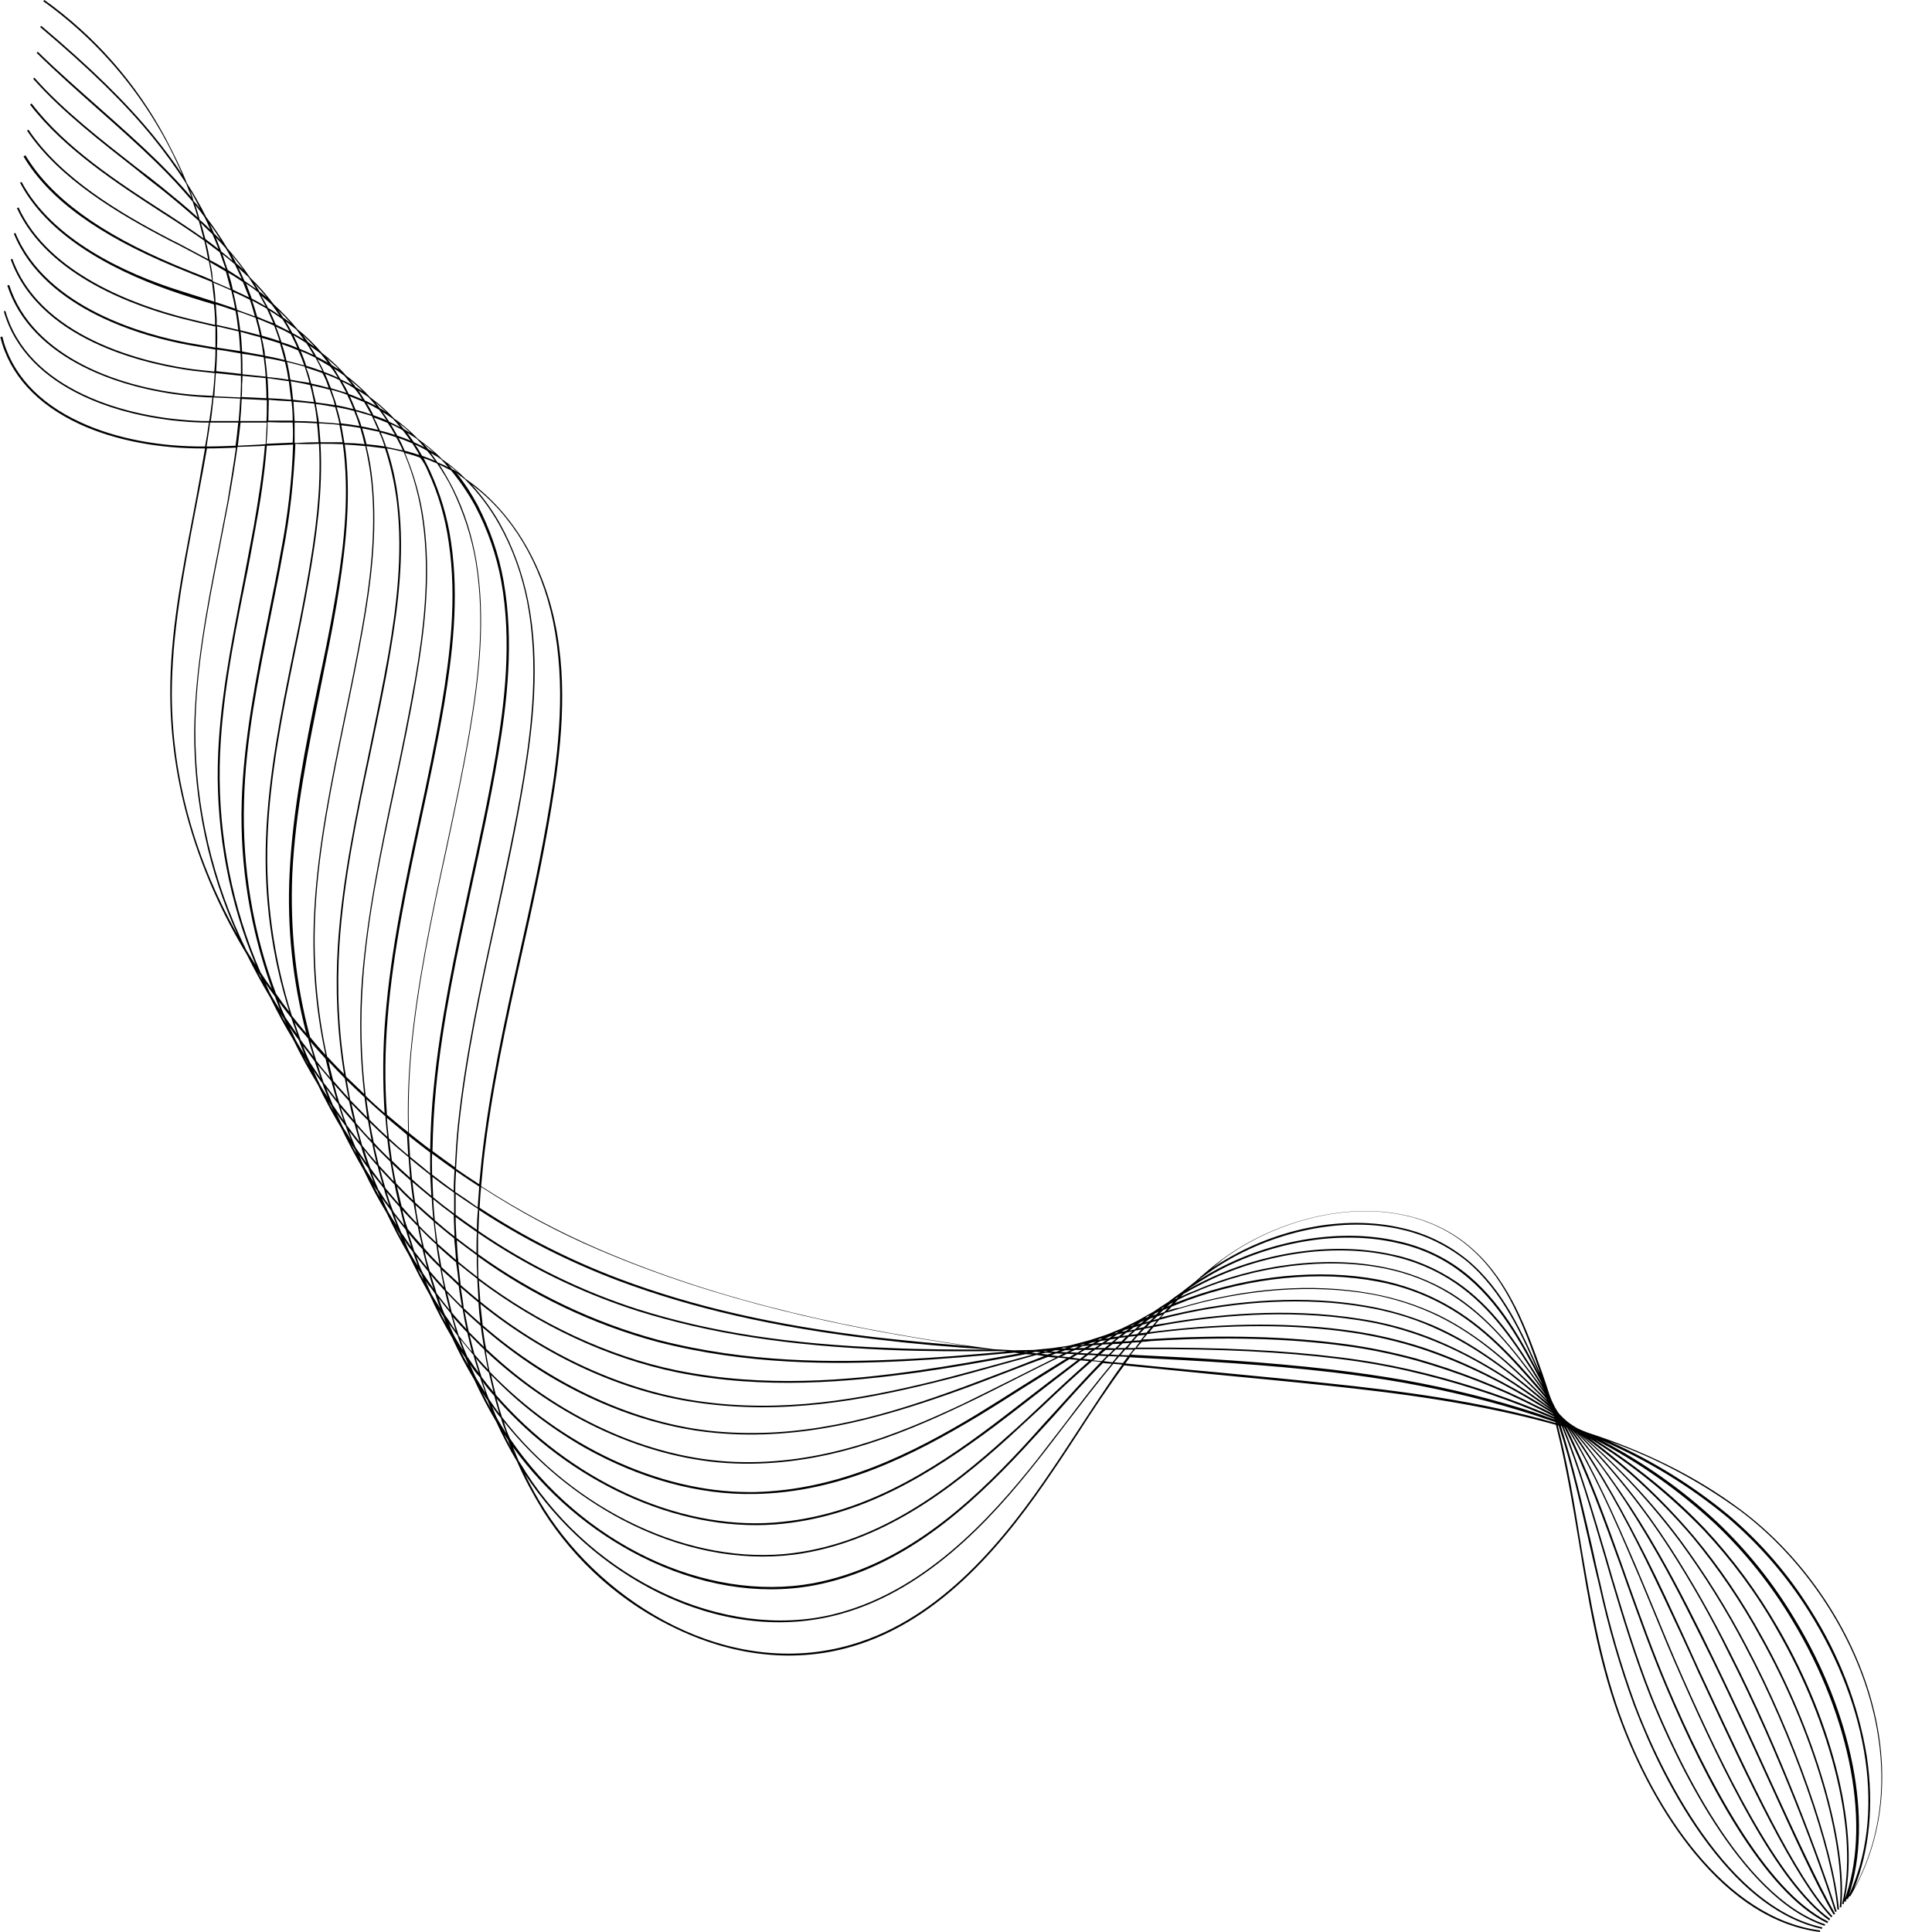 <svg xmlns="http://www.w3.org/2000/svg" xmlns:xlink="http://www.w3.org/1999/xlink" width="500" zoomAndPan="magnify" viewBox="0 0 375 375" height="500" preserveAspectRatio="xMidYMid meet" version="1.2"><g id="7f68d09596"><path style=" stroke:none;fill-rule:nonzero;fill:#000000;fill-opacity:1;" d="M 337.902 293.059 C 328.91 286.309 318.715 281.512 308.145 278.062 L 307.02 277.613 L 306.195 277.238 L 305.445 276.789 L 304.773 276.34 L 304.172 275.891 L 303.496 275.289 C 303.273 275.066 303.047 274.84 302.824 274.613 C 302.598 274.391 302.449 274.164 302.297 273.941 L 301.848 273.191 L 301.473 272.441 C 301.324 272.141 301.176 271.84 301.098 271.617 L 300.801 270.867 C 300.348 269.367 299.824 267.867 299.301 266.367 C 296.375 258.195 293.078 248.977 286.105 242.68 C 272.613 230.383 250.801 234.43 237.16 244.477 C 235.359 245.828 233.637 247.25 231.988 248.75 C 231.09 249.426 230.188 250.176 229.289 250.852 C 228.465 251.449 227.566 252.051 226.742 252.723 C 225.766 253.324 224.867 253.922 223.891 254.598 C 222.918 255.121 221.941 255.723 220.969 256.246 C 219.996 256.773 218.871 257.297 217.82 257.82 C 216.848 258.195 215.871 258.648 214.898 259.02 C 213.773 259.395 212.648 259.77 211.449 260.145 C 210.324 260.445 209.199 260.746 208.074 261.047 C 206.953 261.344 205.676 261.422 204.402 261.645 L 200.656 262.02 L 196.758 262.094 L 192.785 261.871 C 166.551 258.348 140.613 252.949 116.402 242.527 C 108.383 239.078 100.66 234.957 93.391 230.234 C 93.539 228.66 93.691 227.086 93.84 225.512 C 95.34 211.941 98.336 198.297 101.262 185.176 C 103.359 175.879 105.457 166.285 107.031 156.688 C 108.832 145.891 110.332 133.148 107.707 120.777 C 105.156 108.781 98.938 98.809 90.391 92.961 C 88.969 91.539 87.469 90.266 85.82 89.141 C 84.395 87.641 82.746 86.367 81.098 85.164 C 79.898 83.891 78.547 82.766 77.199 81.719 C 76.973 81.566 76.75 81.418 76.523 81.266 C 75.625 80.293 74.574 79.316 73.527 78.418 C 72.926 77.969 72.402 77.52 71.801 77.07 C 71.203 76.395 70.527 75.719 69.852 75.121 C 68.953 74.297 68.055 73.547 67.152 72.871 C 66.855 72.496 66.555 72.195 66.18 71.82 C 65.055 70.621 63.781 69.496 62.508 68.523 C 61.082 66.875 59.508 65.301 57.785 63.949 C 56.359 62.227 54.785 60.574 53.137 59.078 C 51.711 57.203 50.215 55.477 48.566 53.902 C 47.215 51.879 45.715 50.004 44.141 48.207 C 42.867 46.105 41.52 44.082 40.02 42.133 C 38.895 39.883 37.621 37.637 36.27 35.535 C 35.07 32.535 33.648 29.688 32.148 26.84 C 26.379 16.043 18.355 6.973 8.613 0 L 8.387 0.227 C 20.305 8.773 29.602 20.391 35.371 33.887 C 33.648 31.262 31.773 28.789 29.824 26.391 C 24.578 19.941 17.605 13.121 8.012 5.023 L 7.789 5.246 C 17.383 13.344 24.352 20.168 29.602 26.613 C 31.926 29.465 34.098 32.461 36.121 35.609 C 36.496 36.512 36.797 37.41 37.172 38.309 C 35.297 36.062 33.125 33.812 30.723 31.414 C 27.203 27.965 23.152 24.367 19.258 20.918 C 15.359 17.469 11.086 13.719 7.336 10.047 L 7.113 10.27 C 10.859 13.945 14.984 17.617 18.957 21.141 C 22.93 24.664 26.902 28.188 30.426 31.637 C 33.047 34.188 35.371 36.734 37.395 39.133 C 37.77 40.184 38.07 41.16 38.371 42.207 C 36.27 40.258 33.949 38.383 31.473 36.359 C 29.898 35.086 28.25 33.812 26.453 32.461 C 19.855 27.289 12.285 21.441 6.664 15.07 L 6.438 15.293 C 12.137 21.742 19.707 27.59 26.301 32.762 C 28.027 34.188 29.676 35.461 31.324 36.734 C 33.949 38.836 36.348 40.859 38.594 42.883 C 38.895 44.008 39.195 45.133 39.496 46.258 C 37.172 44.605 34.773 43.031 32.375 41.457 L 31.773 41.082 C 23.305 35.609 12.734 28.789 6.137 20.094 L 5.84 20.316 C 12.508 29.012 23.078 35.836 31.625 41.383 L 32.223 41.758 C 34.699 43.332 37.172 44.98 39.645 46.707 C 39.945 47.906 40.168 49.105 40.395 50.305 C 38.52 49.332 36.645 48.281 34.773 47.305 L 33.273 46.555 C 23.004 41.234 11.762 34.484 5.539 25.191 L 5.238 25.34 C 11.535 34.711 22.855 41.457 33.125 46.781 L 34.621 47.531 C 36.645 48.582 38.594 49.629 40.543 50.68 C 40.77 51.879 40.992 53.152 41.145 54.352 C 39.945 53.828 38.672 53.305 37.473 52.855 C 36.348 52.402 35.297 51.953 34.172 51.504 C 19.332 45.281 9.812 38.309 4.938 30.137 L 4.562 30.363 C 9.438 38.609 19.031 45.582 33.949 51.805 L 37.246 53.152 C 38.52 53.68 39.871 54.203 41.145 54.727 C 41.293 56.004 41.445 57.277 41.594 58.551 L 39.719 57.953 C 38.145 57.426 36.57 56.977 34.996 56.453 C 24.203 53.078 10.109 46.48 4.188 35.312 L 3.891 35.461 C 9.812 46.781 23.977 53.379 34.773 56.977 C 36.348 57.504 37.996 58.027 39.496 58.477 L 41.52 59.078 C 41.594 59.602 41.594 60.125 41.668 60.652 C 41.742 61.477 41.742 62.227 41.742 63.051 L 41.668 63.051 C 39.719 62.602 37.695 62.148 35.672 61.625 C 26.379 59.227 9.586 53.305 3.59 40.258 L 3.289 40.41 C 9.363 53.605 26.227 59.527 35.672 61.926 C 37.695 62.449 39.719 62.898 41.668 63.352 L 41.82 63.352 C 41.82 64.699 41.82 66.125 41.82 67.473 C 40.094 67.172 38.371 66.875 36.645 66.574 C 28.551 65.074 9.062 59.977 2.988 45.207 L 2.691 45.355 C 8.762 60.277 28.402 65.449 36.57 66.949 C 38.297 67.25 40.094 67.547 41.82 67.848 C 41.82 69.273 41.742 70.695 41.594 72.121 C 40.246 71.973 38.82 71.82 37.473 71.672 C 30.801 70.773 8.312 66.723 2.391 50.23 L 2.09 50.379 C 8.086 67.023 30.723 71.07 37.547 71.973 C 38.895 72.121 40.32 72.27 41.668 72.422 C 41.594 73.922 41.445 75.344 41.293 76.844 C 40.32 76.77 39.418 76.77 38.445 76.695 C 23.68 75.645 6.289 69.422 1.789 55.328 L 1.414 55.402 C 5.988 69.648 23.527 75.871 38.371 76.996 C 39.344 77.07 40.246 77.145 41.219 77.145 C 41.07 78.645 40.844 80.145 40.617 81.719 C 40.168 81.719 39.719 81.719 39.195 81.719 C 24.277 81.266 5.312 75.496 1.043 60.352 L 0.742 60.426 C 5.09 75.719 24.129 81.566 39.195 82.016 L 40.543 82.016 C 40.32 83.59 40.094 85.164 39.793 86.664 C 30.949 86.742 22.328 85.09 15.582 81.941 C 7.414 78.195 2.164 72.422 0.441 65.301 L 0.066 65.449 C 1.867 72.723 7.188 78.492 15.434 82.316 C 22.254 85.465 30.875 87.113 39.793 87.039 C 39.047 91.387 38.297 95.66 37.473 99.934 C 35.297 111.332 32.973 123.102 33.047 134.797 C 33.125 152.039 38.219 169.207 47.891 185.25 C 49.312 188.102 50.812 190.875 52.461 193.648 C 53.812 196.422 55.312 199.195 56.961 201.895 C 58.383 204.816 59.957 207.668 61.684 210.516 C 63.031 213.363 64.605 216.215 66.254 218.988 C 67.605 221.762 69.027 224.461 70.602 227.16 C 71.953 230.008 73.375 232.707 75.023 235.406 C 76.375 238.254 77.797 240.953 79.371 243.652 C 80.648 246.277 81.996 248.902 83.422 251.375 C 84.695 254.223 86.195 256.996 87.77 259.695 C 89.043 262.469 90.465 265.168 92.039 267.793 C 93.316 270.566 94.738 273.34 96.312 275.965 C 97.512 278.59 98.863 281.211 100.359 283.688 C 101.785 286.984 103.508 290.133 105.383 293.207 C 111.754 303.254 120.824 311.277 131.617 316.297 C 142.938 321.621 154.629 322.746 165.352 319.598 C 183.113 314.426 195.559 298.605 204.402 285.484 C 206.051 283.086 207.699 280.539 209.273 278.141 C 212.125 273.715 215.047 269.293 218.195 265.02 C 224.191 265.617 230.188 266.219 236.184 266.816 C 243.156 267.492 250.352 268.168 257.398 268.918 C 271.789 270.418 287.23 272.441 302 276.562 C 303.949 284.211 305.223 291.934 306.496 299.504 C 308.297 310.527 310.168 321.848 314.066 332.719 C 317.738 342.988 322.988 352.508 328.91 359.707 C 336.328 368.703 344.5 373.875 353.27 375 L 353.27 374.699 C 334.832 372.301 321.039 351.383 314.367 332.641 C 310.543 321.848 308.668 310.527 306.797 299.504 C 305.598 292.008 304.32 284.285 302.375 276.715 L 302.523 276.715 C 305.07 284.359 306.797 292.234 308.668 300.406 C 309.195 302.805 309.793 305.277 310.395 307.75 C 312.117 315.625 314.367 323.422 317.141 330.992 C 319.914 338.266 324.637 348.836 331.605 358.059 C 338.578 367.277 345.926 372.676 353.645 374.398 L 353.719 374.102 C 333.555 369.676 320.812 339.914 317.441 330.918 C 314.668 323.344 312.418 315.547 310.695 307.676 C 310.094 305.203 309.57 302.73 309.043 300.328 C 307.246 292.531 305.445 284.586 302.973 276.789 L 303.121 276.789 C 306.422 284.887 308.82 293.207 311.367 301.828 C 311.816 303.402 312.27 304.902 312.719 306.477 C 314.891 313.75 317.215 321.473 320.289 329.27 C 324.938 340.812 337.527 368.254 354.168 373.801 L 354.246 373.5 C 337.754 368.102 325.234 340.738 320.59 329.191 C 317.516 321.395 315.191 313.676 313.016 306.402 C 312.566 304.828 312.117 303.328 311.668 301.754 C 309.121 293.207 306.723 284.961 303.496 276.938 L 303.574 276.938 C 307.922 285.637 311.219 294.781 314.668 304.305 L 315.641 307.078 C 318.039 313.75 320.512 320.723 323.438 327.617 C 330.859 345.16 342.25 367.277 354.695 373.277 L 354.844 372.977 C 342.551 366.977 331.156 344.938 323.738 327.469 C 320.812 320.57 318.34 313.598 315.941 306.926 L 314.965 304.152 C 311.594 294.707 308.297 285.637 304.023 277.016 L 304.098 277.016 C 309.27 285.562 313.316 294.707 317.289 304.078 C 318.414 306.629 319.465 309.25 320.59 311.949 C 322.461 316.523 324.41 321.246 326.512 325.969 C 334.457 343.961 344.949 365.555 355.07 372.75 L 355.219 372.449 C 345.023 365.18 334.082 342.387 326.734 325.82 C 324.637 321.098 322.688 316.375 320.812 311.801 C 319.688 309.102 318.641 306.551 317.516 303.93 C 313.543 294.707 309.57 285.637 304.473 277.164 C 310.543 285.562 315.266 294.406 319.465 302.879 C 321.789 307.602 324.109 312.551 326.512 317.723 C 327.484 319.898 328.535 322.07 329.508 324.32 L 331.156 327.844 C 339.102 345.012 348.172 364.43 355.445 372.152 L 355.668 371.926 C 348.398 364.203 339.402 344.785 331.457 327.695 L 329.809 324.172 L 326.809 317.574 C 324.41 312.398 322.164 307.453 319.766 302.73 C 315.566 294.406 310.918 285.711 305.07 277.465 C 310.77 284.137 316.09 291.859 321.711 301.68 C 325.535 308.352 329.133 315.699 332.582 322.672 C 336.105 329.941 339.703 337.738 343.152 345.312 C 348.023 355.957 352.594 366.078 355.895 371.625 L 356.195 371.477 C 352.969 365.855 348.324 355.809 343.449 345.16 C 340.004 337.59 336.406 329.793 332.883 322.52 C 329.508 315.547 325.836 308.203 322.012 301.527 C 317.289 293.207 311.895 285.336 305.82 277.914 C 312.645 284.812 318.715 292.383 323.961 300.48 C 328.234 307.078 332.133 313.973 335.578 321.02 C 345.102 339.688 353.27 361.656 356.195 371.102 L 356.492 371.027 C 353.57 361.582 345.398 339.539 335.879 320.871 C 332.355 313.824 328.457 306.926 324.188 300.328 C 319.09 292.457 313.242 285.109 306.645 278.438 C 313.918 284.66 320.438 291.707 326.137 299.355 C 330.781 305.727 334.98 312.398 338.652 319.445 C 347.875 336.766 355.594 358.73 356.645 370.652 L 356.941 370.652 C 355.895 358.73 348.172 336.691 338.953 319.371 C 335.281 312.324 331.082 305.652 326.434 299.281 C 320.887 291.781 314.516 284.961 307.469 278.887 C 315.191 284.512 322.238 291.035 328.457 298.305 C 333.48 304.379 337.98 310.977 341.727 317.871 C 351.996 336.164 358.293 357.684 357.094 370.203 L 357.395 370.203 C 358.594 357.684 352.297 336.09 342.027 317.723 C 338.203 310.75 333.781 304.152 328.684 298.082 C 322.688 291.035 315.941 284.734 308.52 279.188 C 316.617 284.137 324.109 290.207 330.707 297.031 C 336.105 302.805 340.902 309.25 344.801 316.148 C 355.668 334.891 360.84 356.332 357.543 369.527 L 357.844 369.602 C 361.141 356.258 356.043 334.742 345.102 315.922 C 341.125 309.027 336.406 302.578 330.934 296.73 C 324.562 290.059 317.363 284.285 309.57 279.414 C 318.039 283.762 325.91 289.309 332.957 295.832 C 338.727 301.305 343.75 307.602 347.875 314.5 C 359.34 333.465 363.316 354.832 357.918 369.004 L 358.219 369.152 C 358.293 368.926 358.367 368.703 358.441 368.551 L 358.668 368.629 C 358.742 368.402 358.816 368.254 358.969 368.027 L 359.117 368.102 C 374.184 342.688 359.793 309.402 337.902 293.059 Z M 47.066 72.945 C 48.566 73.098 50.062 73.246 51.562 73.395 C 51.637 74.672 51.711 75.945 51.711 77.293 L 47.141 77.07 L 46.914 77.07 C 46.992 76.246 46.992 75.344 46.992 74.52 C 47.066 73.996 47.066 73.469 47.066 72.945 Z M 46.617 63.949 C 46.465 62.75 46.316 61.625 46.09 60.426 C 47.289 60.801 48.414 61.25 49.613 61.699 C 49.914 62.824 50.215 63.949 50.438 65.074 C 49.164 64.699 47.891 64.398 46.617 64.098 C 46.617 64.023 46.617 64.023 46.617 63.949 Z M 44.066 52.027 C 43.766 51.129 43.469 50.23 43.168 49.332 C 43.992 49.93 44.742 50.605 45.566 51.281 C 46.016 52.18 46.465 53.152 46.914 54.129 C 46.016 53.527 45.117 53.004 44.219 52.402 C 44.141 52.328 44.141 52.18 44.066 52.027 Z M 42.941 48.805 C 42.566 47.906 42.27 47.008 41.895 46.105 C 42.566 46.781 43.168 47.457 43.766 48.129 C 44.293 48.957 44.742 49.781 45.117 50.605 C 44.441 50.004 43.691 49.406 42.941 48.805 Z M 49.688 56.078 C 48.938 55.555 48.191 55.027 47.441 54.504 C 47.066 53.68 46.691 52.777 46.242 51.953 C 46.914 52.555 47.59 53.23 48.266 53.828 C 48.715 54.578 49.238 55.328 49.688 56.078 Z M 58.535 65.301 L 58.984 65.898 C 58.234 65.449 57.484 65 56.734 64.625 C 56.359 63.875 55.91 63.125 55.461 62.375 C 56.137 62.898 56.809 63.426 57.484 63.949 C 57.859 64.398 58.16 64.848 58.535 65.301 Z M 62.207 68.598 C 62.73 69.199 63.18 69.797 63.633 70.398 C 62.883 69.945 62.133 69.57 61.383 69.199 C 61.008 68.449 60.559 67.773 60.109 67.098 C 60.781 67.547 61.457 68.074 62.207 68.598 Z M 66.855 72.945 C 67.379 73.547 67.828 74.145 68.355 74.746 C 67.605 74.297 66.855 73.996 66.105 73.621 C 65.656 72.945 65.281 72.195 64.832 71.52 C 65.504 71.973 66.18 72.422 66.855 72.945 Z M 71.5 77.07 C 72.027 77.668 72.551 78.195 73 78.793 C 72.25 78.418 71.578 78.043 70.828 77.742 C 70.379 77.07 70.004 76.395 69.555 75.793 C 70.227 76.246 70.828 76.621 71.5 77.07 Z M 76.223 81.266 C 76.75 81.793 77.199 82.316 77.648 82.918 C 76.973 82.543 76.223 82.168 75.551 81.867 C 75.102 81.191 74.727 80.594 74.273 79.992 C 74.949 80.367 75.551 80.816 76.223 81.266 Z M 80.648 85.016 L 80.871 85.164 C 81.395 85.691 81.848 86.215 82.371 86.816 C 81.695 86.441 81.023 86.141 80.348 85.84 C 79.898 85.242 79.523 84.641 79.074 84.043 C 79.523 84.266 80.047 84.641 80.648 85.016 Z M 85.594 89.141 C 86.117 89.664 86.57 90.188 87.02 90.715 C 86.344 90.34 85.668 90.039 84.918 89.738 C 84.469 89.141 84.094 88.539 83.645 87.941 C 83.871 88.09 84.094 88.164 84.246 88.316 C 84.77 88.539 85.145 88.84 85.594 89.141 Z M 90.168 92.961 C 92.789 95.586 95.039 98.512 96.836 101.734 C 99.461 106.383 101.262 111.48 102.309 116.727 C 104.633 128.723 103.211 141.02 101.484 151.438 C 99.984 160.438 97.961 169.582 96.09 178.355 C 93.238 191.398 90.316 204.816 88.891 218.238 C 88.594 221.012 88.441 223.785 88.293 226.559 C 86.793 225.512 85.367 224.461 83.945 223.41 C 84.02 219.137 84.246 215.09 84.621 211.34 C 85.895 197.996 88.816 184.727 91.59 171.832 C 93.391 163.586 95.262 155.039 96.688 146.566 C 98.41 136.445 99.836 124.523 97.738 112.754 C 96.836 107.656 95.113 102.707 92.715 98.062 C 91.516 95.812 90.09 93.637 88.516 91.688 C 88.969 92.137 89.566 92.512 90.168 92.961 Z M 79.297 239.379 C 80.195 240.43 81.023 241.477 81.996 242.453 C 82.297 243.652 82.594 244.852 82.895 246.051 C 82.07 245.004 81.246 243.953 80.422 242.902 C 80.047 241.703 79.672 240.504 79.297 239.379 Z M 76.223 234.883 C 75.773 233.758 75.398 232.559 75.023 231.355 C 75.848 232.332 76.676 233.305 77.574 234.281 C 77.875 235.48 78.172 236.68 78.473 237.879 C 77.797 237.055 77.125 236.156 76.449 235.332 Z M 51.188 67.398 C 51.113 66.797 50.965 66.199 50.812 65.598 C 52.012 65.898 53.137 66.273 54.336 66.648 C 54.637 67.699 54.938 68.746 55.234 69.871 C 53.961 69.57 52.688 69.273 51.414 69.047 C 51.414 68.523 51.34 67.922 51.188 67.398 Z M 53.211 63.199 C 53.586 64.176 53.961 65.223 54.262 66.199 C 53.137 65.824 51.938 65.449 50.812 65.148 C 50.59 64.023 50.289 62.898 49.988 61.852 C 51.113 62.301 52.164 62.75 53.211 63.199 Z M 49.914 61.477 C 49.613 60.426 49.312 59.375 48.938 58.328 C 49.914 58.852 50.812 59.375 51.789 59.902 C 52.238 60.801 52.613 61.773 53.062 62.75 C 52.012 62.375 50.965 61.926 49.914 61.477 Z M 214.973 261.645 L 215.945 260.895 C 216.395 260.895 216.848 260.82 217.371 260.82 L 216.473 261.719 Z M 67.305 89.891 C 67.23 88.691 67.078 87.488 66.93 86.289 C 68.277 86.367 69.555 86.441 70.902 86.59 C 71.426 88.988 71.875 91.387 72.102 93.789 C 73.074 103.609 71.727 113.578 70.227 122.051 C 69.18 127.898 67.98 133.82 66.781 139.52 C 64.305 151.59 61.684 164.109 61.008 176.629 C 60.484 186.074 61.156 195.523 63.18 204.742 C 62.133 203.617 61.156 202.492 60.184 201.293 C 57.41 191.023 56.285 180.305 56.734 169.656 C 57.336 157.363 59.883 145.066 62.281 133.148 C 63.332 127.898 64.457 122.5 65.355 117.18 C 66.703 109.008 68.055 99.41 67.305 89.891 Z M 62.207 85.84 C 62.133 84.641 61.98 83.367 61.906 82.168 C 63.258 82.242 64.605 82.316 65.879 82.469 C 66.105 83.59 66.328 84.715 66.48 85.84 C 65.055 85.84 63.633 85.84 62.207 85.84 Z M 60.184 74.746 C 60.484 75.793 60.707 76.918 60.934 78.043 C 59.582 77.895 58.234 77.742 56.887 77.594 C 56.734 76.395 56.66 75.195 56.434 73.996 C 57.711 74.219 58.984 74.445 60.184 74.746 Z M 56.359 73.695 C 56.211 72.723 56.059 71.746 55.836 70.773 C 55.836 70.621 55.762 70.473 55.688 70.246 C 56.887 70.547 58.008 70.848 59.133 71.148 C 59.434 72.121 59.809 73.172 60.035 74.219 C 60.035 74.219 60.035 74.219 60.035 74.297 C 58.832 74.145 57.559 73.922 56.359 73.695 Z M 60.559 74.82 C 61.684 75.047 62.883 75.344 64.008 75.645 C 64.23 76.32 64.531 77.07 64.754 77.742 C 64.832 78.043 64.906 78.344 64.98 78.645 C 63.781 78.418 62.582 78.27 61.309 78.117 C 61.008 76.996 60.781 75.871 60.559 74.82 Z M 61.008 78.344 C 61.234 79.469 61.383 80.668 61.531 81.867 C 60.109 81.793 58.609 81.719 57.184 81.719 C 57.109 80.441 57.035 79.168 56.961 77.969 C 58.234 78.043 59.582 78.195 61.008 78.344 Z M 61.309 78.418 C 62.582 78.57 63.781 78.793 65.055 79.02 C 65.355 80.066 65.656 81.117 65.879 82.242 C 64.531 82.094 63.258 82.016 61.906 81.941 C 61.684 80.668 61.531 79.543 61.309 78.418 Z M 65.355 79.02 C 66.48 79.242 67.605 79.469 68.727 79.77 C 68.879 80.219 69.102 80.668 69.254 81.117 C 69.402 81.566 69.629 82.168 69.777 82.691 C 68.578 82.469 67.379 82.316 66.18 82.168 C 65.953 81.117 65.656 80.066 65.355 79.02 Z M 66.254 82.543 C 67.453 82.691 68.727 82.844 69.93 83.066 C 70.227 84.117 70.527 85.164 70.754 86.215 C 69.477 86.066 68.129 85.992 66.855 85.992 C 66.629 84.793 66.48 83.668 66.254 82.543 Z M 73.902 84.566 C 74.199 85.242 74.426 85.914 74.648 86.664 C 73.449 86.441 72.328 86.367 71.129 86.215 C 70.902 85.164 70.602 84.117 70.301 83.141 C 71.426 83.367 72.551 83.59 73.602 83.816 C 73.676 84.117 73.75 84.34 73.902 84.566 Z M 61.234 176.555 C 61.906 164.109 64.531 151.59 67.004 139.52 C 68.203 133.82 69.402 127.898 70.453 122.051 C 71.953 113.578 73.301 103.609 72.328 93.711 C 72.102 91.312 71.727 88.914 71.129 86.59 C 72.328 86.742 73.527 86.891 74.727 87.039 C 75.848 90.488 76.598 93.938 77.047 97.535 C 78.25 107.73 76.898 118.078 75.398 126.848 C 74.273 133.223 72.926 139.668 71.652 145.891 C 69.102 158.113 66.406 170.781 65.582 183.453 C 65.055 191.848 65.43 200.246 66.781 208.492 C 65.656 207.367 64.605 206.242 63.48 205.043 C 61.457 195.746 60.707 186.152 61.234 176.555 Z M 78.473 88.016 C 80.273 92.289 81.473 96.785 82.07 101.359 C 83.496 111.93 82.145 122.652 80.57 131.797 C 79.371 138.695 77.949 145.668 76.523 152.34 C 73.902 164.785 71.203 177.605 70.227 190.422 C 69.703 197.695 69.852 205.043 70.676 212.316 C 69.477 211.191 68.355 210.066 67.152 208.941 C 65.73 200.543 65.355 192 65.879 183.527 C 66.703 170.855 69.328 158.262 71.953 145.965 C 73.227 139.742 74.648 133.297 75.699 126.926 C 77.199 118.152 78.621 107.73 77.348 97.461 C 76.973 93.938 76.223 90.414 75.102 87.039 C 76.223 87.191 77.273 87.488 78.324 87.715 C 78.398 87.863 78.473 87.941 78.473 88.016 Z M 66.93 209.316 C 67.152 210.59 67.379 211.867 67.68 213.141 C 66.629 212.016 65.656 210.891 64.68 209.766 C 64.379 208.492 64.008 207.293 63.781 206.02 C 64.754 207.066 65.805 208.191 66.93 209.316 Z M 67.305 209.691 C 68.43 210.816 69.629 211.941 70.754 212.988 C 70.902 214.266 71.129 215.613 71.277 216.887 C 70.152 215.766 69.102 214.641 67.98 213.516 C 67.754 212.238 67.527 210.965 67.305 209.691 Z M 71.129 213.363 C 72.328 214.488 73.527 215.539 74.801 216.664 C 74.875 217.938 75.023 219.289 75.176 220.637 C 73.977 219.586 72.852 218.461 71.727 217.34 C 71.5 215.988 71.277 214.715 71.129 213.363 Z M 71.426 217.488 C 71.652 218.762 71.875 220.035 72.102 221.312 C 71.051 220.262 70.078 219.137 69.102 218.012 C 68.805 216.738 68.504 215.465 68.203 214.188 C 69.254 215.312 70.301 216.363 71.426 217.488 Z M 71.801 217.863 C 72.926 218.988 74.051 220.035 75.176 221.086 C 75.324 222.359 75.477 223.637 75.699 224.984 C 74.648 223.934 73.527 222.887 72.551 221.762 C 72.25 220.41 72.027 219.137 71.801 217.863 Z M 75.551 221.387 C 76.75 222.512 78.023 223.559 79.297 224.609 C 79.371 225.883 79.523 227.234 79.598 228.582 C 78.398 227.535 77.199 226.41 76.074 225.285 C 75.926 224.012 75.699 222.66 75.551 221.387 Z M 75.773 225.512 C 76 226.785 76.223 228.059 76.449 229.332 C 75.477 228.285 74.5 227.234 73.527 226.184 C 73.227 224.91 72.926 223.637 72.625 222.359 C 73.676 223.41 74.727 224.461 75.773 225.512 Z M 76.148 225.883 C 77.273 227.008 78.473 228.059 79.672 229.109 C 79.82 230.383 79.973 231.73 80.195 233.008 C 79.074 231.957 77.949 230.832 76.898 229.707 C 76.598 228.434 76.375 227.16 76.148 225.883 Z M 80.047 229.41 C 81.246 230.457 82.52 231.508 83.797 232.559 C 83.871 233.906 83.945 235.18 84.094 236.531 C 82.895 235.48 81.695 234.43 80.57 233.383 C 80.348 232.031 80.195 230.684 80.047 229.41 Z M 80.273 233.531 C 80.496 234.805 80.723 236.156 80.945 237.43 C 79.898 236.379 78.922 235.258 77.949 234.133 C 77.648 232.855 77.348 231.582 77.047 230.309 C 78.023 231.434 79.148 232.48 80.273 233.531 Z M 80.648 233.906 C 81.77 234.957 82.969 236.004 84.168 237.055 C 84.32 238.406 84.469 239.754 84.621 241.105 C 83.496 240.055 82.371 239.004 81.32 237.879 C 81.023 236.531 80.797 235.18 80.648 233.906 Z M 220.367 258.273 L 221.566 258.047 L 220.742 258.945 L 219.469 259.098 Z M 218.945 259.172 L 217.82 259.32 L 218.645 258.648 L 219.77 258.422 Z M 228.988 254 C 241.582 250.176 254.773 249.199 266.168 251.223 C 270.664 252.051 275.09 253.473 279.211 255.496 C 287.156 259.395 293.152 265.094 298.625 270.492 C 299.301 271.168 299.977 271.84 300.648 272.516 L 298.773 270.941 C 291.879 265.168 285.734 260.598 278.238 257.297 C 273.965 255.496 269.465 254.148 264.895 253.398 C 253.652 251.449 240.309 252.125 227.414 255.199 C 226.664 255.348 225.992 255.574 225.316 255.723 L 226.141 254.824 C 227.113 254.598 228.016 254.297 228.988 254 Z M 226.664 254.449 L 227.414 253.625 C 228.391 253.25 229.438 252.801 230.414 252.426 C 242.633 247.926 256.125 246.578 267.441 248.75 C 271.941 249.574 276.363 251.148 280.41 253.398 C 287.98 257.598 293.379 263.594 298.773 269.891 C 299.301 270.492 299.898 271.168 300.348 271.84 C 299.898 271.391 299.375 270.867 298.926 270.418 C 293.453 264.945 287.383 259.32 279.438 255.348 C 275.238 253.324 270.816 251.898 266.242 251.074 C 254.852 248.977 241.582 249.949 228.914 253.848 C 228.09 253.922 227.34 254.148 226.664 254.449 Z M 301.098 273.414 C 300.348 272.816 299.523 272.293 298.773 271.691 C 292.555 267.27 285.656 262.77 277.188 259.473 C 272.84 257.82 268.344 256.621 263.77 255.949 C 249.527 253.699 235.438 255.199 226.141 256.848 L 224.191 257.148 L 225.016 256.172 C 225.84 255.949 226.742 255.723 227.566 255.496 C 240.383 252.426 253.652 251.75 264.895 253.699 C 269.465 254.449 273.891 255.723 278.086 257.598 C 285.582 260.895 291.73 265.395 298.551 271.168 C 299.375 271.918 300.273 272.664 301.098 273.414 Z M 224.867 255.949 L 223.816 256.246 L 224.641 255.496 L 225.617 255.199 Z M 224.492 256.398 L 223.742 257.297 L 222.617 257.523 C 222.918 257.223 223.141 256.922 223.441 256.699 C 223.742 256.547 224.117 256.473 224.492 256.398 Z M 222.02 257.598 L 220.895 257.82 L 221.719 257.148 L 222.77 256.848 Z M 222.168 257.898 L 223.367 257.672 L 222.543 258.648 L 221.27 258.797 Z M 223.891 257.598 L 226.215 257.148 C 235.512 255.496 249.453 254 263.695 256.246 C 268.266 256.922 272.691 258.121 277.039 259.77 C 285.508 262.996 292.402 267.566 298.551 271.918 C 299.523 272.59 300.5 273.34 301.473 274.016 C 300.574 273.414 299.602 272.891 298.699 272.293 C 292.93 268.844 285.133 264.496 276.062 261.496 C 271.641 260.07 267.145 259.02 262.57 258.348 C 251.328 256.699 238.582 256.699 224.867 258.348 L 223.141 258.57 C 223.293 258.273 223.594 257.898 223.891 257.598 Z M 231.836 250.852 C 243.68 245.676 257.473 243.953 268.719 246.203 C 273.215 247.102 277.562 248.75 281.535 251.223 C 288.73 255.723 293.68 261.945 298.852 269.141 C 299.301 269.742 299.676 270.266 300.051 270.867 C 299.676 270.418 299.375 270.043 299 269.594 C 293.602 263.293 288.133 257.297 280.559 253.098 C 276.512 250.852 272.09 249.273 267.52 248.375 C 256.125 246.203 242.633 247.551 230.34 252.051 C 229.516 252.348 228.766 252.648 228.016 252.949 L 228.688 252.273 C 229.59 251.824 230.637 251.301 231.836 250.852 Z M 229.215 251.676 L 229.738 251.148 C 230.863 250.477 231.988 249.875 233.188 249.273 C 244.805 243.352 258.523 241.254 269.918 243.727 C 274.488 244.703 278.762 246.5 282.586 249.125 C 289.555 253.922 294.055 260.672 298.852 268.469 C 299.148 268.918 299.449 269.441 299.75 269.891 C 299.523 269.594 299.301 269.293 299.074 268.992 C 293.828 261.871 288.957 255.574 281.684 251 C 277.711 248.602 273.289 246.875 268.719 245.977 C 257.398 243.652 243.531 245.375 231.688 250.625 C 230.789 250.926 229.965 251.301 229.215 251.676 Z M 227.191 253.324 L 226.516 253.625 L 227.113 253.098 L 227.715 252.801 Z M 226.664 253.922 L 225.992 254.672 L 225.09 254.973 L 225.766 254.297 Z M 224.418 255.121 C 224.191 255.199 223.891 255.273 223.668 255.422 L 224.266 254.898 L 224.941 254.598 Z M 223.891 255.723 L 223.219 256.398 L 222.242 256.699 L 222.992 256.098 C 223.219 255.949 223.516 255.797 223.891 255.723 Z M 221.492 256.848 L 220.742 257.07 L 221.418 256.621 L 222.094 256.324 Z M 220.969 257.371 C 220.742 257.598 220.52 257.82 220.219 258.047 L 219.246 258.273 L 219.996 257.672 Z M 218.496 258.348 L 217.672 258.496 L 218.344 258.121 L 219.168 257.898 Z M 217.895 258.797 L 217.145 259.395 L 216.098 259.547 L 216.848 259.02 Z M 216.621 259.848 L 215.797 260.52 L 214.598 260.598 L 215.496 259.996 Z M 215.348 259.695 L 214.523 259.848 L 215.195 259.473 L 216.02 259.246 C 215.723 259.395 215.496 259.547 215.348 259.695 Z M 214.672 260.145 L 213.922 260.672 L 212.797 260.746 L 213.621 260.297 Z M 213.398 261.047 L 212.5 261.645 L 211.223 261.645 L 212.125 261.121 Z M 212.047 260.82 L 211.148 260.895 L 211.824 260.598 L 212.723 260.445 Z M 211.375 261.195 L 210.473 261.645 L 209.352 261.645 L 210.176 261.27 Z M 207.102 262.77 L 208.527 262.844 L 207.551 263.445 L 206.051 263.293 Z M 205.453 263.219 L 204.027 263.07 L 205.004 262.695 L 206.352 262.77 Z M 207.699 262.469 L 208.676 262.02 L 210.023 262.02 L 209.125 262.547 Z M 208.602 261.719 L 207.625 261.719 L 208.375 261.422 L 209.352 261.344 Z M 207.852 262.094 L 207.027 262.469 L 205.828 262.395 L 206.727 262.094 Z M 205.004 262.395 L 204.027 262.32 L 204.777 262.094 L 205.754 262.094 Z M 204.254 262.621 L 203.352 262.918 L 202.078 262.77 L 202.98 262.547 Z M 202.68 263.219 C 200.504 264.043 198.406 264.867 196.309 265.695 C 192.109 267.27 188.137 268.844 184.09 270.266 C 170.445 275.141 155.531 279.34 138.965 277.84 C 123.371 276.414 106.957 268.766 93.691 257.223 C 93.539 255.871 93.391 254.523 93.238 253.098 C 105.832 263.219 120.598 270.117 135.141 272.215 C 151.855 274.691 167.223 271.84 181.242 268.395 C 186.262 267.191 191.137 265.77 196.309 264.344 L 201.18 262.996 Z M 201.254 262.695 L 200.207 262.547 L 200.953 262.395 L 202.004 262.469 Z M 200.43 262.918 L 196.309 264.043 C 191.137 265.469 186.262 266.816 181.242 268.094 C 167.148 271.543 151.855 274.391 135.215 271.918 C 120.676 269.742 105.758 262.844 93.238 252.648 C 93.164 251.301 93.016 249.875 92.941 248.527 C 104.633 257.297 117.977 263.594 131.395 266.367 C 148.484 269.816 164.75 268.242 178.391 266.367 C 184.688 265.469 190.91 264.344 197.508 263.145 L 199.082 262.844 Z M 88.969 245.301 C 90.168 246.277 91.367 247.25 92.641 248.227 C 92.715 249.574 92.789 251 92.863 252.348 C 91.664 251.375 90.543 250.398 89.418 249.426 C 89.266 248.074 89.117 246.727 88.969 245.301 Z M 89.043 249.051 C 87.918 248 86.793 246.953 85.668 245.902 C 85.445 244.551 85.219 243.277 84.996 241.93 C 86.195 242.977 87.316 244.027 88.516 245.004 C 88.742 246.352 88.891 247.699 89.043 249.051 Z M 197.434 262.77 C 190.836 263.969 184.688 265.094 178.316 265.992 C 164.676 267.941 148.484 269.441 131.395 265.992 C 117.977 263.219 104.559 256.922 92.863 248.074 C 92.789 246.652 92.789 245.301 92.789 243.879 C 103.285 251.449 115.051 257.07 127.57 260.445 C 145.035 264.945 161.602 264.867 175.469 264.195 C 182.59 263.82 189.637 263.219 196.906 262.547 L 197.957 262.695 Z M 92.641 247.852 C 91.367 246.875 90.168 245.902 88.969 244.926 C 88.816 243.578 88.742 242.152 88.668 240.73 C 89.941 241.703 91.215 242.68 92.566 243.652 C 92.488 245.004 92.566 246.426 92.641 247.852 Z M 88.516 244.551 C 87.316 243.504 86.117 242.453 84.918 241.402 C 84.77 240.055 84.543 238.703 84.395 237.281 C 85.668 238.328 86.867 239.379 88.145 240.355 C 88.293 241.852 88.441 243.203 88.516 244.551 Z M 84.695 241.555 C 84.844 242.828 85.07 244.176 85.293 245.453 C 84.246 244.402 83.27 243.352 82.297 242.227 C 81.996 240.953 81.695 239.68 81.473 238.406 C 82.52 239.527 83.57 240.578 84.695 241.555 Z M 89.043 249.574 C 89.191 250.926 89.418 252.199 89.641 253.547 C 88.594 252.5 87.543 251.449 86.57 250.398 C 86.27 249.125 85.969 247.777 85.742 246.5 C 86.867 247.477 87.992 248.527 89.043 249.574 Z M 89.418 249.875 C 90.543 250.852 91.664 251.824 92.863 252.801 C 92.941 254.148 93.09 255.496 93.238 256.848 C 92.117 255.871 91.066 254.898 90.016 253.922 C 89.867 252.574 89.641 251.223 89.418 249.875 Z M 93.316 257.371 C 93.465 258.723 93.691 260.07 93.914 261.422 C 92.941 260.445 91.965 259.473 90.992 258.496 C 90.691 257.223 90.465 255.871 90.168 254.523 C 91.215 255.496 92.266 256.398 93.316 257.371 Z M 93.691 257.672 C 97.664 261.121 101.859 264.195 106.281 266.895 C 116.852 273.266 128.094 277.164 138.965 278.141 C 155.605 279.637 170.523 275.363 184.238 270.566 C 188.285 269.141 192.41 267.566 196.457 265.992 C 198.781 265.094 201.105 264.195 203.43 263.371 L 204.926 263.52 C 202.305 264.793 199.68 266.145 197.133 267.418 C 193.832 269.066 190.387 270.793 187.012 272.441 C 173.82 278.664 159.352 284.359 142.789 283.762 C 125.922 283.16 108.156 274.914 94.363 261.797 C 94.062 260.445 93.914 259.098 93.691 257.672 Z M 142.711 284.062 C 159.352 284.66 173.895 278.965 187.086 272.664 C 190.461 271.09 193.91 269.293 197.207 267.645 C 199.906 266.293 202.68 264.867 205.453 263.52 L 207.027 263.668 C 204.102 265.469 201.18 267.27 198.332 269.066 C 195.484 270.867 192.633 272.664 189.711 274.465 C 177.043 282.113 162.949 289.234 146.387 289.609 L 145.41 289.609 C 127.871 289.609 108.906 280.613 95.039 266.219 C 94.738 264.945 94.516 263.594 94.289 262.246 C 108.156 275.289 125.922 283.461 142.711 284.062 Z M 113.477 280.988 C 124.273 287.059 135.668 290.207 146.461 289.984 C 163.102 289.684 177.191 282.488 189.938 274.84 C 192.785 273.117 195.707 271.242 198.555 269.441 C 201.555 267.566 204.555 265.695 207.551 263.82 L 209.199 263.969 C 206.125 266.293 203.055 268.617 200.055 270.941 C 197.656 272.816 195.109 274.766 192.633 276.641 C 180.566 285.711 167.074 294.258 150.281 295.531 C 131.32 296.957 110.48 287.137 96.238 270.715 C 95.938 269.441 95.562 268.168 95.34 266.895 C 100.66 272.441 106.809 277.164 113.477 280.988 Z M 208.074 263.52 L 209.125 262.918 L 210.625 262.996 L 209.648 263.746 Z M 209.574 262.621 L 210.551 262.02 L 211.973 262.02 L 211 262.695 Z M 212.574 261.945 L 213.996 261.945 L 213.023 262.77 L 211.523 262.695 Z M 213.023 261.645 L 213.996 260.969 L 215.348 260.895 L 214.445 261.645 Z M 216.32 260.445 L 217.223 259.695 L 218.496 259.547 L 217.672 260.371 Z M 219.094 259.473 L 220.445 259.32 L 219.543 260.297 L 218.195 260.371 Z M 220.895 259.246 L 222.242 259.098 C 221.941 259.473 221.645 259.77 221.418 260.145 L 219.996 260.223 Z M 222.691 258.945 L 224.715 258.648 C 238.434 256.996 251.102 256.996 262.344 258.648 C 266.918 259.32 271.414 260.371 275.84 261.797 C 284.906 264.793 292.703 269.066 298.402 272.516 C 299.449 273.117 300.5 273.789 301.473 274.391 L 301.473 274.465 C 300.5 273.941 299.523 273.414 298.477 272.965 C 290.906 269.066 282.961 265.992 274.789 263.668 C 270.293 262.469 265.719 261.496 261.145 260.895 C 250.129 259.395 237.383 259.02 223.293 259.922 L 221.793 259.996 Z M 299.074 268.242 C 294.277 260.445 289.781 253.625 282.734 248.824 C 278.836 246.203 274.488 244.328 269.918 243.426 C 258.523 240.953 244.656 243.055 233.035 248.977 C 232.211 249.352 231.461 249.801 230.637 250.25 L 230.938 250.023 C 232.137 249.199 233.336 248.449 234.609 247.699 C 245.855 241.105 259.871 238.629 271.191 241.254 C 275.762 242.227 280.035 244.176 283.707 247.027 C 290.98 252.574 295.402 260.969 298.926 267.793 L 299.449 268.844 C 299.301 268.543 299.148 268.395 299.074 268.242 Z M 228.688 251.75 L 228.391 252.051 L 228.016 252.199 L 228.391 251.898 Z M 225.992 253.625 L 225.691 253.922 L 225.316 254.074 L 225.691 253.773 Z M 223.141 255.348 L 222.77 255.648 L 222.316 255.797 L 222.691 255.496 Z M 220.219 256.996 L 219.844 257.297 C 219.695 257.371 219.543 257.371 219.395 257.445 C 219.543 257.371 219.621 257.297 219.77 257.223 Z M 217.145 258.496 L 216.77 258.723 L 216.246 258.871 L 216.621 258.648 Z M 213.996 259.77 L 213.547 259.996 L 213.023 260.07 L 213.473 259.848 Z M 210.625 260.82 L 210.176 261.047 L 209.574 261.121 L 210.023 260.969 Z M 207.102 261.57 L 206.652 261.719 L 205.977 261.719 L 206.426 261.57 Z M 203.43 262.172 L 202.98 262.32 L 202.379 262.32 L 202.828 262.246 Z M 199.531 262.395 L 199.156 262.469 L 198.555 262.395 Z M 195.484 262.32 C 188.738 262.918 182.141 263.52 175.543 263.82 C 161.676 264.496 145.188 264.57 127.719 260.07 C 115.203 256.699 103.359 251 92.789 243.426 C 92.789 242.078 92.789 240.73 92.789 239.305 C 102.309 245.828 112.73 250.926 123.746 254.449 C 137.914 258.871 152.906 261.195 172.547 262.02 C 179.891 262.32 187.238 262.32 194.734 262.246 Z M 92.488 243.203 C 91.141 242.227 89.867 241.254 88.594 240.277 C 88.516 238.93 88.441 237.578 88.441 236.23 C 89.793 237.207 91.141 238.18 92.566 239.156 C 92.488 240.504 92.488 241.852 92.488 243.203 Z M 88.219 239.98 C 86.941 239.004 85.668 237.953 84.395 236.832 C 84.246 235.48 84.168 234.133 84.094 232.781 C 85.367 233.832 86.719 234.883 88.066 235.855 C 88.145 237.281 88.145 238.629 88.219 239.98 Z M 84.094 232.406 C 84.02 231.059 83.945 229.707 83.945 228.434 C 85.293 229.484 86.719 230.531 88.145 231.508 C 88.145 232.855 88.145 234.207 88.145 235.555 C 86.719 234.508 85.371 233.457 84.094 232.406 Z M 83.719 232.105 C 82.445 231.059 81.172 230.008 79.973 228.883 C 79.82 227.535 79.746 226.258 79.598 224.91 C 80.871 225.961 82.223 227.086 83.496 228.059 C 83.57 229.41 83.645 230.758 83.719 232.105 Z M 79.598 224.535 C 79.523 223.188 79.449 221.836 79.371 220.488 C 80.723 221.613 82.145 222.66 83.496 223.711 C 83.496 225.059 83.496 226.336 83.496 227.758 C 82.223 226.633 80.871 225.586 79.598 224.535 Z M 79.223 224.234 C 77.949 223.188 76.676 222.062 75.477 220.938 C 75.324 219.586 75.176 218.312 75.102 216.965 C 76.375 218.086 77.723 219.137 78.996 220.262 C 79.074 221.535 79.148 222.887 79.223 224.234 Z M 75.102 216.363 C 74.648 210.066 74.727 203.77 75.25 197.473 C 76.301 184.5 79.074 171.531 81.77 158.938 C 83.344 151.664 84.918 144.242 86.195 136.82 C 87.77 127.375 89.191 116.203 87.543 105.184 C 86.867 100.387 85.445 95.738 83.422 91.312 C 83.047 90.488 82.594 89.664 82.223 88.914 C 83.121 89.215 83.945 89.59 84.844 89.965 C 85.895 91.539 86.941 93.188 87.77 94.91 C 89.941 99.41 91.516 104.133 92.34 109.082 C 94.215 120.402 92.789 131.871 91.141 141.691 C 89.793 149.641 88.066 157.66 86.418 165.383 C 83.645 178.129 80.871 191.25 79.672 204.441 C 79.223 209.543 79.074 214.641 79.223 219.738 C 77.723 218.613 76.449 217.488 75.102 216.363 Z M 83.047 91.465 C 85.07 95.812 86.418 100.461 87.094 105.258 C 88.742 116.203 87.316 127.301 85.742 136.746 C 84.469 144.168 82.895 151.664 81.32 158.863 C 78.621 171.457 75.848 184.426 74.801 197.473 C 74.273 203.695 74.273 209.914 74.648 216.062 C 73.375 214.938 72.176 213.891 70.977 212.691 C 70.078 205.344 69.93 197.848 70.453 190.5 C 71.352 177.68 74.125 164.859 76.75 152.488 C 78.172 145.742 79.672 138.77 80.797 131.871 C 82.371 122.727 83.719 111.93 82.297 101.359 C 81.695 96.711 80.422 92.215 78.621 87.941 C 79.598 88.164 80.57 88.465 81.547 88.84 C 82.145 89.59 82.672 90.488 83.047 91.465 Z M 78.547 87.488 C 78.172 86.59 77.797 85.766 77.348 85.016 C 78.25 85.316 79.148 85.691 80.047 86.066 C 80.496 86.816 81.023 87.566 81.395 88.316 C 80.496 88.016 79.523 87.715 78.547 87.488 Z M 78.172 87.414 C 77.125 87.191 76.074 86.965 74.949 86.742 C 74.727 85.992 74.426 85.242 74.125 84.492 C 74.051 84.34 73.977 84.117 73.902 83.965 C 74.875 84.191 75.926 84.566 76.898 84.867 C 77.348 85.691 77.797 86.516 78.172 87.414 Z M 73.75 83.59 C 73.375 82.691 73 81.867 72.551 81.043 C 73.449 81.344 74.352 81.719 75.25 82.094 C 75.773 82.844 76.223 83.59 76.676 84.418 C 75.773 84.117 74.801 83.816 73.75 83.59 Z M 73.375 83.441 C 72.328 83.215 71.203 82.918 70.152 82.766 C 70.004 82.168 69.777 81.641 69.555 81.043 C 69.402 80.668 69.254 80.293 69.102 79.844 C 70.152 80.145 71.129 80.441 72.176 80.742 C 72.625 81.719 73 82.543 73.375 83.441 Z M 69.027 79.543 C 68.652 78.645 68.277 77.742 67.902 76.918 C 68.805 77.293 69.777 77.668 70.676 78.043 C 71.129 78.793 71.578 79.617 72.027 80.441 C 70.977 80.066 70.004 79.77 69.027 79.543 Z M 68.578 79.395 C 67.453 79.094 66.328 78.867 65.281 78.645 C 65.207 78.27 65.129 77.969 64.98 77.594 C 64.754 76.918 64.531 76.32 64.305 75.645 C 65.355 75.945 66.406 76.246 67.379 76.621 C 67.828 77.594 68.277 78.492 68.578 79.395 Z M 64.23 75.344 C 63.855 74.371 63.48 73.469 63.105 72.57 C 64.008 72.945 64.98 73.32 65.879 73.77 C 66.328 74.594 66.781 75.418 67.23 76.246 C 66.254 75.945 65.207 75.645 64.23 75.344 Z M 63.781 75.27 C 62.656 74.969 61.531 74.672 60.406 74.445 C 60.406 74.371 60.332 74.297 60.332 74.219 C 60.109 73.246 59.809 72.27 59.434 71.371 C 60.484 71.672 61.531 72.047 62.582 72.422 C 63.105 73.32 63.48 74.297 63.781 75.27 Z M 59.434 70.996 C 59.133 70.023 58.758 69.047 58.383 68.148 C 59.359 68.523 60.258 68.973 61.234 69.422 C 61.684 70.246 62.133 71.148 62.582 72.047 C 61.457 71.672 60.484 71.297 59.434 70.996 Z M 59.059 70.922 C 57.934 70.621 56.809 70.32 55.609 70.023 C 55.387 68.973 55.086 67.848 54.711 66.797 C 55.762 67.172 56.809 67.547 57.859 67.996 C 58.309 68.898 58.684 69.871 59.059 70.922 Z M 54.637 66.422 C 54.336 65.449 53.961 64.398 53.586 63.426 C 54.562 63.875 55.535 64.324 56.434 64.848 C 56.887 65.75 57.336 66.574 57.711 67.547 C 56.734 67.098 55.688 66.723 54.637 66.422 Z M 55.312 70.246 L 55.461 70.922 C 55.688 71.82 55.836 72.723 55.984 73.695 C 54.637 73.469 53.211 73.32 51.863 73.172 C 51.789 71.895 51.637 70.695 51.488 69.496 C 52.836 69.648 54.113 69.945 55.312 70.246 Z M 56.059 73.996 C 56.211 75.195 56.359 76.395 56.512 77.594 C 55.012 77.445 53.586 77.367 52.086 77.293 C 52.086 76.02 52.012 74.746 51.938 73.395 C 53.285 73.621 54.711 73.77 56.059 73.996 Z M 56.586 77.895 C 56.734 79.168 56.809 80.367 56.809 81.641 C 55.234 81.641 53.66 81.641 52.086 81.641 C 52.086 80.52 52.164 79.469 52.164 78.344 C 52.164 78.117 52.164 77.895 52.164 77.594 C 53.586 77.742 55.086 77.82 56.586 77.895 Z M 56.809 82.016 C 56.809 82.094 56.809 82.168 56.809 82.168 C 56.887 83.441 56.887 84.641 56.809 85.914 C 55.16 85.992 53.438 86.066 51.711 86.141 C 51.863 84.715 51.938 83.367 51.938 81.941 C 53.66 82.016 55.234 82.016 56.809 82.016 Z M 57.184 82.168 C 57.184 82.094 57.184 82.016 57.184 82.016 C 58.684 82.016 60.109 82.094 61.531 82.168 C 61.684 83.367 61.758 84.566 61.832 85.84 C 60.258 85.84 58.684 85.914 57.184 85.992 C 57.184 84.715 57.184 83.441 57.184 82.168 Z M 61.906 86.141 C 62.434 95.211 61.082 104.359 59.734 112.082 C 58.91 116.879 57.934 121.75 56.961 126.398 C 54.562 138.168 52.086 150.391 51.637 162.535 C 51.188 174.004 52.688 185.402 56.137 196.348 C 55.234 195.223 54.41 194.098 53.586 192.898 C 49.09 180.977 46.992 168.309 47.367 155.562 C 47.664 143.566 50.141 131.574 52.461 119.879 C 53.285 115.68 54.188 111.406 54.938 107.133 C 56.285 100.234 57.035 93.188 57.336 86.141 C 58.758 86.215 60.332 86.215 61.906 86.141 Z M 51.938 162.609 C 52.387 150.465 54.859 138.32 57.262 126.551 C 58.234 121.828 59.207 116.953 60.035 112.156 C 61.383 104.434 62.73 95.211 62.207 86.141 C 63.633 86.141 65.055 86.141 66.555 86.215 C 66.703 87.414 66.855 88.613 66.93 89.812 C 67.68 99.336 66.328 108.855 64.906 116.953 C 64.008 122.277 62.883 127.676 61.758 132.922 C 59.285 144.844 56.809 157.211 56.211 169.508 C 55.688 180.004 56.809 190.422 59.434 200.543 C 58.461 199.422 57.559 198.297 56.66 197.172 C 53.137 186.074 51.488 174.379 51.938 162.609 Z M 58.16 199.645 C 58.684 200.32 59.285 200.918 59.809 201.594 C 60.109 202.793 60.484 203.918 60.859 205.117 C 60.035 204.07 59.207 202.945 58.383 201.895 C 57.934 200.77 57.559 199.57 57.184 198.445 C 57.484 198.82 57.785 199.27 58.16 199.645 Z M 60.258 202.195 C 61.234 203.32 62.207 204.441 63.18 205.492 C 63.48 206.691 63.781 207.965 64.082 209.168 C 63.332 208.266 62.582 207.441 61.906 206.543 C 61.758 206.316 61.531 206.094 61.383 205.867 C 61.008 204.594 60.633 203.395 60.258 202.195 Z M 61.684 206.691 C 62.582 207.742 63.406 208.793 64.305 209.84 C 64.605 211.039 64.98 212.164 65.281 213.363 C 64.457 212.316 63.633 211.191 62.809 210.141 C 62.434 209.016 62.059 207.891 61.684 206.691 Z M 64.832 210.441 C 65.805 211.566 66.781 212.613 67.754 213.738 C 68.055 215.016 68.277 216.215 68.652 217.414 C 67.754 216.289 66.781 215.238 65.879 214.113 C 65.504 212.914 65.129 211.641 64.832 210.441 Z M 68.805 218.086 C 69.102 219.289 69.477 220.41 69.777 221.613 L 69.18 220.863 C 68.578 220.035 67.902 219.211 67.305 218.387 C 66.855 217.262 66.48 216.062 66.105 214.938 C 67.004 215.988 67.902 217.039 68.805 218.086 Z M 69.328 218.688 C 70.301 219.812 71.277 220.863 72.25 221.91 C 72.477 223.188 72.777 224.387 73.074 225.66 C 72.176 224.609 71.203 223.484 70.301 222.359 C 70.004 221.16 69.555 219.887 69.328 218.688 Z M 73.301 226.336 C 73.602 227.535 73.902 228.734 74.273 229.934 C 73.824 229.332 73.375 228.734 72.926 228.133 L 71.875 226.711 C 71.426 225.586 71.051 224.387 70.676 223.188 C 71.5 224.234 72.328 225.285 73.301 226.336 Z M 73.75 226.859 C 74.648 227.91 75.625 228.883 76.598 229.934 C 76.824 231.207 77.125 232.406 77.422 233.68 C 76.523 232.633 75.625 231.582 74.801 230.609 C 74.426 229.332 74.051 228.059 73.75 226.859 Z M 78.098 234.883 C 79.074 235.93 80.047 236.98 81.098 238.031 C 81.32 239.305 81.621 240.504 81.922 241.777 C 80.945 240.73 80.047 239.68 79.148 238.555 C 78.699 237.355 78.324 236.082 78.098 234.883 Z M 82.445 242.977 C 83.422 244.027 84.395 245.078 85.445 246.051 C 85.668 247.324 85.895 248.602 86.195 249.875 C 85.219 248.824 84.32 247.777 83.422 246.727 C 83.047 245.453 82.672 244.176 82.445 242.977 Z M 86.344 250.551 C 86.645 251.75 86.941 253.023 87.242 254.223 C 86.418 253.172 85.594 252.125 84.77 251.074 C 84.395 249.875 84.02 248.676 83.645 247.477 C 84.469 248.527 85.371 249.5 86.344 250.551 Z M 86.793 251 C 87.77 252.051 88.816 253.098 89.793 254.074 C 90.016 255.422 90.242 256.699 90.543 257.973 C 89.566 256.922 88.594 255.871 87.691 254.75 C 87.395 253.547 87.094 252.273 86.793 251 Z M 90.691 258.648 C 90.992 259.922 91.289 261.121 91.59 262.395 C 90.691 261.344 89.867 260.297 89.043 259.246 C 88.668 258.047 88.293 256.848 87.918 255.648 C 88.816 256.621 89.715 257.672 90.691 258.648 Z M 91.141 259.098 C 92.117 260.07 93.016 261.047 93.988 261.945 C 94.215 263.293 94.438 264.57 94.738 265.844 C 93.84 264.867 92.941 263.895 92.117 262.918 C 91.742 261.645 91.441 260.371 91.141 259.098 Z M 94.891 266.445 C 95.188 267.719 95.488 268.992 95.789 270.191 C 94.965 269.219 94.215 268.242 93.465 267.27 C 93.09 266.07 92.715 264.867 92.34 263.594 C 93.09 264.57 93.988 265.543 94.891 266.445 Z M 95.938 270.941 C 96.238 272.141 96.613 273.266 96.914 274.391 C 96.238 273.492 95.562 272.516 94.891 271.543 C 94.438 270.418 94.062 269.293 93.691 268.168 C 94.363 269.141 95.113 270.043 95.938 270.941 Z M 96.387 271.465 C 110.629 287.66 131.395 297.258 150.281 295.906 C 167.148 294.633 180.715 286.012 192.934 276.938 C 195.406 275.066 197.957 273.117 200.355 271.242 C 203.43 268.844 206.578 266.445 209.727 264.043 L 211.375 264.195 C 208.227 266.969 205.078 269.891 202.078 272.742 C 199.906 274.766 197.73 276.863 195.484 278.812 C 184.465 288.785 170.898 299.281 153.957 301.453 C 134.168 304.004 111.453 293.281 97.438 275.066 C 97.062 273.941 96.688 272.664 96.387 271.465 Z M 210.176 263.746 C 210.551 263.52 210.848 263.219 211.223 262.996 L 212.797 263.07 L 211.824 263.895 Z M 213.246 263.145 L 214.82 263.219 L 213.848 264.195 L 212.199 264.043 Z M 213.621 262.844 L 214.598 262.02 L 216.098 262.02 L 215.195 262.918 Z M 216.547 261.945 L 218.047 261.945 C 217.746 262.32 217.445 262.621 217.145 262.996 L 216.77 262.996 L 215.57 262.918 Z M 216.922 261.645 L 217.895 260.746 L 219.32 260.672 C 219.02 261.047 218.719 261.344 218.422 261.645 Z M 219.695 260.598 L 221.195 260.52 C 220.895 260.895 220.594 261.27 220.367 261.645 L 218.871 261.645 Z M 221.645 260.445 C 222.242 260.445 222.844 260.371 223.441 260.297 C 237.535 259.395 250.277 259.77 261.223 261.27 C 265.793 261.871 270.367 262.844 274.789 264.043 C 282.961 266.367 290.906 269.441 298.477 273.34 C 299.602 273.867 300.648 274.465 301.699 274.988 L 301.699 275.066 C 300.648 274.613 299.602 274.164 298.477 273.715 C 290.453 270.418 282.211 267.793 273.738 265.844 C 269.465 264.867 264.82 264.043 259.945 263.445 C 249.078 262.094 236.934 261.496 221.941 261.57 L 220.668 261.57 C 220.969 261.195 221.27 260.82 221.645 260.445 Z M 302.074 275.215 Z M 299.148 267.492 C 295.629 260.672 291.203 252.199 283.859 246.652 C 280.109 243.801 275.762 241.852 271.191 240.879 C 259.797 238.254 245.703 240.805 234.387 247.402 C 233.785 247.777 233.188 248.152 232.512 248.527 C 233.637 247.699 234.762 246.875 235.887 246.125 C 246.98 238.855 260.922 236.004 272.238 238.703 C 276.812 239.754 281.012 241.852 284.684 244.777 C 291.73 250.699 295.477 259.32 298.852 266.969 Z M 172.621 261.645 C 153.055 260.895 137.988 258.57 123.898 254.148 C 112.879 250.625 102.383 245.453 92.863 238.93 C 92.941 237.578 92.941 236.23 93.016 234.883 C 101.484 240.43 110.555 245.004 120.074 248.602 C 134.543 254 150.281 257.598 169.695 259.922 C 177.191 260.82 184.688 261.496 192.258 261.945 C 185.664 261.945 179.141 261.945 172.621 261.645 Z M 92.566 238.703 C 91.141 237.73 89.793 236.754 88.441 235.781 C 88.441 234.43 88.441 233.082 88.441 231.73 C 89.867 232.707 91.289 233.68 92.789 234.656 C 92.641 236.004 92.566 237.355 92.566 238.703 Z M 88.367 231.359 C 88.367 230.008 88.441 228.66 88.516 227.309 C 90.016 228.359 91.516 229.332 93.016 230.309 C 92.941 231.656 92.789 233.008 92.715 234.355 C 91.289 233.309 89.867 232.332 88.367 231.359 Z M 88.066 231.133 C 86.645 230.082 85.219 229.035 83.871 227.984 C 83.871 226.633 83.797 225.285 83.871 223.934 C 85.293 224.984 86.719 226.035 88.219 227.086 C 88.145 228.434 88.066 229.781 88.066 231.133 Z M 92.266 98.285 C 94.664 102.859 96.387 107.809 97.289 112.828 C 99.387 124.449 97.961 136.371 96.238 146.492 C 94.812 154.965 92.941 163.508 91.141 171.758 C 88.367 184.652 85.445 197.996 84.168 211.266 C 83.797 214.938 83.57 218.914 83.496 223.109 C 82.07 222.062 80.723 220.938 79.371 219.887 C 79.223 214.715 79.371 209.543 79.82 204.367 C 81.023 191.25 83.797 178.055 86.57 165.383 C 88.219 157.66 89.941 149.641 91.289 141.691 C 92.941 131.871 94.363 120.328 92.488 109.008 C 91.664 104.059 90.168 99.262 87.918 94.762 C 87.094 93.188 86.27 91.688 85.293 90.188 C 86.043 90.562 86.793 90.938 87.543 91.312 C 89.344 93.488 90.918 95.812 92.266 98.285 Z M 84.395 89.438 C 83.57 89.062 82.746 88.766 81.922 88.465 C 81.473 87.715 81.098 86.965 80.57 86.289 C 81.395 86.664 82.145 87.039 82.895 87.488 C 83.422 88.09 83.945 88.766 84.395 89.438 Z M 79.672 85.539 C 78.848 85.164 78.023 84.867 77.125 84.566 C 76.676 83.816 76.301 83.066 75.848 82.316 C 76.598 82.691 77.422 83.066 78.172 83.516 C 78.699 84.191 79.223 84.867 79.672 85.539 Z M 75.023 81.566 C 74.199 81.191 73.301 80.895 72.477 80.594 C 72.102 79.77 71.652 79.02 71.203 78.27 C 72.027 78.645 72.852 79.094 73.602 79.543 C 74.051 80.145 74.5 80.816 75.023 81.566 Z M 70.301 77.52 C 69.402 77.145 68.578 76.77 67.68 76.469 C 67.305 75.645 66.855 74.82 66.406 74.07 C 67.23 74.445 68.055 74.895 68.805 75.418 C 69.328 76.02 69.852 76.77 70.301 77.52 Z M 65.582 73.32 C 64.68 72.871 63.781 72.496 62.883 72.195 C 62.508 71.297 62.059 70.473 61.605 69.723 C 62.434 70.172 63.258 70.621 64.082 71.148 C 64.68 71.82 65.129 72.57 65.582 73.32 Z M 60.859 68.898 C 59.957 68.449 59.059 68.074 58.16 67.699 C 57.785 66.797 57.41 65.973 56.961 65.074 C 57.785 65.523 58.609 66.047 59.434 66.574 C 59.957 67.324 60.406 68.148 60.859 68.898 Z M 54.859 62 C 55.312 62.75 55.762 63.5 56.211 64.324 C 55.312 63.875 54.41 63.426 53.512 62.977 C 53.137 62.074 52.762 61.176 52.312 60.277 C 53.137 60.801 53.961 61.324 54.785 61.926 Z M 52.012 59.75 C 51.863 59.375 51.637 59 51.414 58.625 C 51.188 58.25 50.965 57.801 50.738 57.426 C 51.414 57.953 52.086 58.551 52.762 59.152 C 53.285 59.824 53.738 60.5 54.262 61.25 C 53.512 60.652 52.762 60.199 52.012 59.75 Z M 51.188 58.777 L 51.562 59.453 C 50.664 58.926 49.766 58.402 48.863 57.953 C 48.566 57.051 48.191 56.227 47.891 55.328 L 47.738 55.027 C 48.566 55.555 49.391 56.152 50.141 56.754 C 50.438 57.426 50.812 58.102 51.188 58.777 Z M 47.141 54.727 L 47.441 55.477 C 47.738 56.227 48.039 56.977 48.34 57.727 C 47.289 57.203 46.242 56.754 45.191 56.227 C 44.965 55.102 44.668 54.055 44.293 52.93 C 45.34 53.527 46.242 54.129 47.141 54.727 Z M 48.488 58.176 C 48.863 59.227 49.164 60.277 49.465 61.402 C 48.34 60.949 47.141 60.574 46.016 60.125 C 45.793 58.926 45.566 57.801 45.266 56.676 C 46.391 57.129 47.441 57.652 48.488 58.176 Z M 50.512 65.449 C 50.664 66.125 50.812 66.797 50.887 67.398 C 50.965 67.922 51.039 68.449 51.113 68.973 C 49.766 68.746 48.34 68.449 46.992 68.223 C 46.914 66.949 46.84 65.672 46.691 64.398 C 47.965 64.773 49.238 65.148 50.512 65.449 Z M 51.188 69.348 C 51.34 70.547 51.488 71.82 51.562 73.098 C 50.062 72.945 48.566 72.797 47.066 72.645 C 47.066 71.297 47.066 69.945 46.992 68.672 C 48.414 68.824 49.766 69.121 51.188 69.348 Z M 47.141 77.445 L 51.789 77.668 C 51.789 77.895 51.789 78.195 51.789 78.418 C 51.789 79.543 51.789 80.594 51.711 81.719 L 46.617 81.719 C 46.766 80.293 46.84 78.867 46.914 77.445 Z M 48.863 82.016 L 51.789 82.016 C 51.711 83.441 51.637 84.867 51.562 86.215 L 50.512 86.289 C 49.09 86.367 47.664 86.441 46.164 86.516 C 46.316 85.016 46.539 83.59 46.691 82.016 Z M 50.438 86.59 L 51.414 86.516 C 50.965 92.062 50.062 97.461 49.238 102.258 C 48.566 105.934 47.816 109.68 47.141 113.355 C 44.891 124.898 42.492 136.82 42.27 148.664 C 42.043 161.859 44.516 175.055 49.613 187.273 C 49.016 186.375 48.414 185.402 47.816 184.426 C 41.293 171.156 37.844 156.539 37.922 141.691 C 37.996 129.922 40.32 118.152 42.566 106.684 C 43.168 103.609 43.766 100.461 44.367 97.387 C 44.965 94.086 45.566 90.488 46.09 86.742 Z M 42.645 148.742 C 42.867 136.895 45.191 124.977 47.516 113.43 C 48.266 109.832 48.938 106.082 49.613 102.336 C 50.512 97.535 51.34 92.137 51.789 86.516 C 53.512 86.441 55.16 86.367 56.887 86.289 C 56.66 93.336 55.836 100.309 54.488 107.207 C 53.738 111.48 52.836 115.754 52.012 119.953 C 49.688 131.574 47.289 143.641 46.914 155.637 C 46.539 168.008 48.566 180.305 52.762 191.922 C 52.012 190.875 51.262 189.824 50.59 188.773 C 45.117 176.18 42.418 162.461 42.645 148.742 Z M 53.363 193.422 C 53.66 194.246 54.035 195.148 54.336 195.973 C 53.812 195.148 53.285 194.32 52.762 193.422 C 52.238 192.523 51.938 191.699 51.562 190.875 C 52.164 191.773 52.762 192.598 53.363 193.422 Z M 54.113 194.398 C 54.859 195.445 55.688 196.496 56.512 197.547 C 56.887 198.594 57.262 199.645 57.633 200.695 C 56.887 199.645 56.137 198.52 55.387 197.473 C 54.938 196.496 54.488 195.523 54.113 194.398 Z M 58.008 201.895 C 58.309 202.793 58.684 203.695 59.059 204.594 C 58.461 203.695 57.859 202.719 57.336 201.746 C 56.961 200.918 56.586 200.094 56.137 199.27 C 56.734 200.168 57.336 200.996 58.008 201.895 Z M 58.832 203.02 C 59.582 203.992 60.332 204.969 61.082 206.016 C 61.457 207.066 61.832 208.191 62.207 209.242 C 61.531 208.266 60.859 207.293 60.184 206.242 C 59.66 205.191 59.207 204.07 58.832 203.02 Z M 62.582 210.289 C 62.883 211.191 63.258 212.09 63.633 212.988 C 63.105 212.164 62.582 211.414 62.133 210.59 C 61.684 209.691 61.234 208.715 60.859 207.816 C 61.383 208.641 61.98 209.465 62.582 210.289 Z M 63.332 211.266 C 64.008 212.164 64.68 213.066 65.355 213.891 L 65.656 214.266 C 65.953 215.391 66.328 216.438 66.703 217.488 C 65.953 216.512 65.281 215.465 64.605 214.488 C 64.156 213.441 63.707 212.316 63.332 211.266 Z M 67.078 218.539 C 67.379 219.438 67.754 220.336 68.129 221.238 C 67.605 220.336 67.004 219.512 66.48 218.613 C 66.105 217.789 65.73 216.887 65.281 216.062 C 65.879 216.887 66.48 217.789 67.078 218.539 Z M 67.754 219.512 C 68.129 220.035 68.578 220.562 68.953 221.086 C 69.328 221.613 69.703 221.984 70.078 222.512 C 70.379 223.637 70.754 224.684 71.129 225.734 C 70.453 224.762 69.703 223.711 69.027 222.734 C 68.578 221.688 68.129 220.637 67.754 219.512 Z M 71.5 226.785 C 71.801 227.684 72.176 228.582 72.551 229.484 C 72.027 228.66 71.5 227.758 70.902 226.859 C 70.453 225.961 70.078 225.137 69.703 224.234 C 70.301 225.137 70.902 226.035 71.5 226.785 Z M 72.176 227.758 C 72.328 227.91 72.477 228.133 72.625 228.285 C 73.227 229.109 73.902 229.859 74.5 230.684 C 74.801 231.809 75.176 232.855 75.551 233.98 C 74.801 233.008 74.125 231.957 73.449 230.906 C 73 229.859 72.551 228.809 72.176 227.758 Z M 75.926 235.031 C 76.223 235.93 76.598 236.906 76.973 237.805 C 76.375 236.906 75.848 236.082 75.324 235.18 C 74.875 234.281 74.5 233.383 74.125 232.559 C 74.727 233.383 75.324 234.207 75.926 235.031 Z M 76.598 235.93 C 77.273 236.832 78.023 237.805 78.773 238.703 C 79.074 239.828 79.449 240.879 79.82 242.004 C 79.148 241.105 78.547 240.129 77.875 239.23 C 77.422 238.105 76.973 237.055 76.598 235.93 Z M 79.898 242.68 C 79.973 242.754 80.047 242.902 80.121 242.977 C 80.422 243.879 80.797 244.777 81.098 245.676 C 80.57 244.926 80.121 244.102 79.672 243.352 C 79.223 242.602 78.848 241.555 78.473 240.652 C 78.922 241.402 79.371 242.078 79.898 242.68 Z M 80.797 243.879 C 81.547 244.852 82.297 245.828 83.121 246.801 C 83.422 247.926 83.797 249.051 84.168 250.176 L 83.871 249.727 C 83.27 248.902 82.672 248 82.07 247.102 C 81.547 246.051 81.172 245.004 80.797 243.879 Z M 83.57 249.875 C 83.871 250.324 84.168 250.699 84.469 251.148 C 84.77 252.051 85.07 253.023 85.445 253.922 C 84.844 253.023 84.246 252.051 83.719 251.148 C 83.344 250.324 82.969 249.426 82.594 248.602 C 82.895 249.051 83.195 249.5 83.57 249.875 Z M 85.145 251.973 C 85.895 252.949 86.645 253.922 87.469 254.898 C 87.77 256.023 88.145 257.148 88.441 258.273 C 88.145 257.82 87.77 257.371 87.469 256.848 C 87.168 256.324 86.719 255.723 86.344 255.199 C 85.895 254.223 85.52 253.098 85.145 251.973 Z M 87.242 257.07 C 87.77 257.82 88.293 258.496 88.816 259.246 C 89.117 260.223 89.492 261.195 89.867 262.094 C 89.266 261.195 88.742 260.297 88.219 259.395 C 87.77 258.496 87.395 257.598 87.02 256.621 Z M 89.492 260.07 C 90.242 261.047 91.066 262.02 91.891 262.996 C 92.191 264.195 92.566 265.32 92.941 266.445 C 92.34 265.695 91.742 264.867 91.215 264.043 L 90.691 263.293 C 90.242 262.246 89.793 261.195 89.418 260.07 Z M 93.164 267.344 C 93.465 268.316 93.84 269.293 94.215 270.344 C 93.613 269.367 93.016 268.469 92.414 267.492 C 91.965 266.594 91.59 265.695 91.215 264.793 C 91.816 265.695 92.414 266.594 93.164 267.344 Z M 97.211 275.215 C 97.512 276.266 97.887 277.238 98.262 278.215 C 97.738 277.391 97.211 276.562 96.688 275.664 C 96.164 274.766 95.863 273.789 95.488 272.891 C 96.012 273.715 96.539 274.465 97.211 275.215 Z M 97.812 275.965 C 104.109 283.836 111.906 290.285 120.824 295.008 C 131.844 300.781 143.312 303.105 154.105 301.754 C 171.121 299.504 184.766 289.008 195.859 278.965 C 198.031 276.938 200.281 274.914 202.453 272.891 C 205.527 269.969 208.676 267.043 211.973 264.195 L 213.699 264.344 C 210.473 267.645 207.477 271.016 204.402 274.391 C 202.453 276.488 200.504 278.738 198.555 280.836 C 188.062 292.156 175.02 304.078 157.855 307.301 C 136.941 311.125 112.879 299.656 99.012 279.262 C 98.562 278.289 98.113 277.164 97.812 275.965 Z M 124.422 302.129 C 135.59 307.75 147.133 309.699 157.855 307.75 C 175.094 304.527 188.137 292.531 198.707 281.211 C 200.656 279.113 202.68 276.863 204.629 274.766 C 207.699 271.316 210.773 267.867 214.074 264.57 L 215.797 264.719 C 212.648 268.469 209.648 272.367 206.727 276.266 C 205.004 278.512 203.203 280.836 201.406 283.16 C 192.035 295.008 179.066 309.176 161.602 313.375 C 140.613 318.398 115.578 306.777 102.086 285.785 C 101.637 285.035 101.184 284.285 100.66 283.535 C 100.285 282.637 99.91 281.738 99.535 280.836 C 105.984 289.758 114.527 297.105 124.422 302.129 Z M 214.223 264.195 L 215.195 263.219 L 216.695 263.293 L 216.848 263.293 C 216.547 263.668 216.246 264.043 215.945 264.418 Z M 217.223 263.293 L 218.871 263.371 L 217.969 264.57 L 216.246 264.418 Z M 217.52 262.996 L 218.422 261.945 L 219.996 261.945 C 219.695 262.32 219.395 262.695 219.094 263.07 Z M 220.367 261.871 L 221.867 261.871 C 236.859 261.797 248.93 262.395 259.797 263.746 C 264.668 264.344 269.316 265.168 273.516 266.145 C 281.984 268.094 290.23 270.715 298.25 274.016 C 299.375 274.465 300.574 274.988 301.699 275.441 L 301.699 275.516 C 300.574 275.141 299.449 274.691 298.324 274.316 C 289.855 271.543 281.234 269.441 272.465 267.867 C 268.191 267.117 263.621 266.445 258.598 265.844 C 245.855 264.344 232.738 263.594 220.445 262.996 L 219.469 262.918 Z M 302.074 275.664 Z M 302.523 275.891 Z M 237.309 244.477 C 250.801 234.508 272.465 230.457 285.809 242.602 C 292.703 248.824 296 258.047 298.852 266.219 C 298.852 266.293 298.852 266.293 298.852 266.367 C 295.551 258.797 291.805 250.324 284.832 244.551 C 281.16 241.555 276.887 239.453 272.316 238.406 C 260.848 235.629 246.828 238.48 235.66 245.902 C 235.359 246.051 235.137 246.277 234.836 246.5 C 235.734 245.75 236.559 245.152 237.309 244.477 Z M 116.25 242.602 C 139.039 252.348 163.324 257.746 187.988 261.27 C 181.914 260.82 175.844 260.223 169.773 259.547 C 150.359 257.223 134.617 253.625 120.227 248.227 C 110.703 244.629 101.637 240.055 93.09 234.43 C 93.164 233.082 93.238 231.73 93.391 230.383 C 100.66 235.105 108.305 239.23 116.25 242.602 Z M 107.332 120.551 C 109.879 132.922 108.457 145.59 106.656 156.387 C 105.082 165.91 102.984 175.578 100.887 184.875 C 97.961 198.07 94.965 211.641 93.465 225.285 C 93.316 226.785 93.164 228.359 93.016 229.859 C 91.516 228.883 90.016 227.91 88.516 226.859 C 88.668 224.086 88.816 221.238 89.117 218.387 C 90.543 204.969 93.465 191.473 96.312 178.504 C 98.262 169.656 100.211 160.586 101.711 151.59 C 103.434 141.094 104.934 128.797 102.535 116.727 C 101.484 111.48 99.688 106.383 97.062 101.66 C 95.562 98.961 93.691 96.41 91.59 94.086 C 99.387 99.934 105.008 109.305 107.332 120.551 Z M 88.891 91.688 L 88.145 91.238 L 87.77 91.09 C 87.543 90.789 87.242 90.488 86.941 90.188 C 87.617 90.641 88.293 91.164 88.891 91.688 Z M 84.246 87.863 C 83.871 87.641 83.496 87.414 83.121 87.191 C 82.82 86.816 82.52 86.441 82.145 86.066 C 82.895 86.664 83.57 87.266 84.246 87.863 Z M 79.672 84.043 C 79.223 83.816 78.848 83.516 78.398 83.293 C 78.098 82.918 77.797 82.617 77.5 82.242 C 78.324 82.766 78.996 83.367 79.672 84.043 Z M 73.227 78.418 C 73.824 78.945 74.426 79.469 75.023 79.992 C 74.574 79.691 74.199 79.469 73.75 79.242 C 73.449 78.867 73.152 78.492 72.852 78.117 Z M 69.555 75.121 C 69.852 75.344 70.078 75.645 70.379 75.945 C 69.93 75.645 69.477 75.418 69.027 75.121 C 68.727 74.672 68.355 74.297 68.055 73.844 C 68.578 74.297 69.102 74.746 69.555 75.121 Z M 64.379 70.848 C 64.082 70.398 63.781 70.023 63.48 69.57 C 64.23 70.246 65.055 70.922 65.805 71.672 C 65.281 71.445 64.832 71.148 64.379 70.848 Z M 61.082 67.324 C 60.633 67.023 60.184 66.723 59.734 66.348 C 59.434 65.898 59.133 65.523 58.832 65.074 L 58.758 65 C 59.508 65.75 60.332 66.5 61.082 67.324 Z M 56.359 62.676 C 55.91 62.301 55.461 62 54.938 61.625 C 54.637 61.102 54.336 60.652 53.961 60.199 C 54.859 61.027 55.609 61.773 56.359 62.676 Z M 51.789 57.727 C 51.34 57.352 50.887 56.977 50.363 56.602 C 50.062 56.078 49.766 55.555 49.391 55.027 C 50.215 55.926 51.039 56.828 51.789 57.727 Z M 47.289 52.402 C 46.84 51.953 46.316 51.504 45.867 51.129 C 45.566 50.531 45.266 50.004 44.965 49.406 C 45.715 50.379 46.539 51.43 47.289 52.402 Z M 42.867 46.633 C 42.418 46.18 41.969 45.73 41.52 45.281 C 41.293 44.684 40.992 44.082 40.695 43.484 C 41.52 44.531 42.191 45.582 42.867 46.633 Z M 36.871 36.961 C 37.621 38.086 38.219 39.285 38.82 40.484 C 38.445 39.961 37.996 39.434 37.547 38.984 C 37.395 38.309 37.172 37.637 36.871 36.961 Z M 37.922 39.809 C 38.52 40.559 39.121 41.309 39.645 42.059 C 40.094 42.883 40.469 43.781 40.844 44.605 C 40.168 43.934 39.496 43.258 38.746 42.656 C 38.52 41.684 38.219 40.785 37.922 39.809 Z M 38.969 43.258 C 39.719 44.008 40.469 44.758 41.219 45.434 C 41.668 46.406 42.043 47.383 42.418 48.355 C 41.594 47.68 40.77 47.082 39.871 46.406 C 39.57 45.434 39.344 44.309 38.969 43.258 Z M 39.945 46.93 C 40.844 47.605 41.742 48.281 42.645 48.957 C 43.02 50.004 43.391 51.055 43.766 52.105 C 43.766 52.105 43.766 52.18 43.766 52.18 C 42.793 51.578 41.742 50.98 40.695 50.453 C 40.543 49.332 40.32 48.129 39.945 46.93 Z M 40.77 50.906 C 41.82 51.504 42.867 52.105 43.844 52.703 C 44.141 53.828 44.441 54.953 44.742 56.078 C 43.617 55.555 42.492 55.102 41.293 54.578 C 41.293 53.305 41.07 52.105 40.77 50.906 Z M 41.445 54.879 C 42.645 55.402 43.766 55.852 44.891 56.379 C 45.191 57.578 45.418 58.703 45.641 59.902 C 44.367 59.453 43.168 59.078 41.82 58.625 C 41.82 57.504 41.668 56.227 41.445 54.879 Z M 41.969 60.574 C 41.969 60.051 41.895 59.602 41.895 59.078 C 43.168 59.453 44.441 59.902 45.715 60.352 C 45.941 61.551 46.09 62.75 46.242 64.023 C 44.891 63.723 43.469 63.352 42.043 63.051 C 42.117 62.227 42.043 61.402 41.969 60.574 Z M 42.117 63.352 C 43.543 63.648 44.891 64.023 46.316 64.324 C 46.465 65.598 46.539 66.875 46.617 68.148 L 43.617 67.699 L 42.117 67.473 C 42.191 66.125 42.191 64.773 42.117 63.352 Z M 42.117 67.848 L 43.617 68.074 L 46.691 68.598 C 46.766 69.945 46.766 71.223 46.766 72.57 L 45.492 72.422 L 41.969 72.047 C 42.043 70.695 42.117 69.273 42.117 67.848 Z M 41.895 72.422 C 43.094 72.57 44.293 72.645 45.418 72.797 L 46.766 72.945 C 46.766 73.469 46.766 73.996 46.766 74.594 C 46.766 75.418 46.691 76.32 46.691 77.145 C 44.965 77.07 43.316 76.996 41.594 76.918 C 41.668 75.344 41.82 73.922 41.895 72.422 Z M 41.445 77.145 C 43.168 77.219 44.891 77.293 46.617 77.367 C 46.539 78.793 46.465 80.219 46.316 81.719 C 44.516 81.719 42.719 81.719 40.918 81.719 C 41.145 80.219 41.293 78.645 41.445 77.145 Z M 46.242 82.016 C 46.09 83.516 45.941 85.016 45.715 86.516 C 43.844 86.59 41.969 86.664 40.094 86.664 C 40.32 85.09 40.617 83.59 40.77 82.016 C 42.719 82.016 44.516 82.016 46.242 82.016 Z M 33.348 134.797 C 33.348 123.102 35.598 111.332 37.77 99.934 C 38.594 95.66 39.418 91.387 40.168 87.039 C 42.043 87.039 43.918 86.965 45.793 86.891 C 45.266 90.641 44.668 94.164 44.141 97.461 C 43.543 100.535 42.941 103.684 42.344 106.758 C 40.094 118.152 37.844 129.996 37.695 141.844 C 37.621 155.488 40.469 168.98 46.09 181.426 C 38.145 167.258 33.422 151.59 33.348 134.797 Z M 49.914 188.473 C 50.062 188.773 50.289 189.074 50.512 189.375 L 50.887 190.273 C 50.59 189.676 50.215 189.074 49.914 188.473 Z M 54.41 196.723 L 55.086 197.695 C 55.234 198.07 55.387 198.371 55.535 198.746 C 55.16 198.07 54.785 197.395 54.41 196.723 Z M 58.91 205.043 C 59.133 205.418 59.434 205.793 59.66 206.242 C 59.883 206.691 59.957 206.992 60.184 207.367 C 59.809 206.543 59.359 205.793 58.91 205.043 Z M 63.707 213.738 L 64.305 214.641 L 64.754 215.688 Z M 68.055 221.836 C 68.277 222.211 68.504 222.586 68.727 222.887 C 68.953 223.188 69.027 223.559 69.18 223.934 C 68.805 223.262 68.43 222.586 68.055 221.836 Z M 72.477 230.008 C 72.703 230.383 72.926 230.758 73.227 231.133 L 73.75 232.332 C 73.227 231.582 72.852 230.758 72.477 230.008 Z M 76.75 238.18 C 76.973 238.555 77.273 239.004 77.5 239.379 C 77.723 239.754 77.797 240.203 78.023 240.652 C 77.648 239.828 77.199 239.004 76.75 238.18 Z M 81.098 246.277 L 81.77 247.25 C 81.922 247.625 82.07 248 82.223 248.375 C 81.77 247.699 81.395 246.953 81.098 246.277 Z M 85.145 254.148 C 85.445 254.598 85.742 255.047 86.043 255.496 C 86.195 255.949 86.418 256.398 86.57 256.848 C 86.043 255.949 85.594 255.047 85.145 254.148 Z M 89.418 262.246 L 90.316 263.52 C 90.543 264.043 90.766 264.57 90.918 265.02 C 90.391 264.121 89.867 263.145 89.418 262.246 Z M 93.539 270.191 C 93.84 270.641 94.141 271.09 94.438 271.543 L 94.59 271.691 C 94.812 272.293 95.039 272.816 95.262 273.414 C 94.664 272.367 94.141 271.242 93.539 270.191 Z M 97.812 278.289 C 97.887 278.438 97.961 278.59 98.113 278.738 C 98.262 279.039 98.488 279.262 98.637 279.562 C 98.785 280.09 99.012 280.539 99.238 281.062 C 98.785 280.164 98.262 279.262 97.812 278.289 Z M 209.051 277.914 C 207.477 280.312 205.828 282.863 204.18 285.262 C 195.332 298.379 182.891 314.125 165.273 319.223 C 141.438 326.195 117.227 311.277 105.684 292.984 C 104.258 290.734 102.984 288.41 101.859 286.086 C 108.383 295.98 117.375 304.004 128.02 309.25 C 139.266 314.723 150.883 316.223 161.602 313.676 C 179.141 309.477 192.184 295.23 201.555 283.312 C 203.352 281.062 205.152 278.664 206.875 276.414 C 209.875 272.516 212.875 268.543 216.098 264.719 L 217.82 264.867 C 214.746 269.141 211.898 273.566 209.051 277.914 Z M 257.473 268.469 C 250.426 267.719 243.23 267.043 236.262 266.367 C 230.34 265.844 224.418 265.242 218.422 264.645 L 219.32 263.445 L 220.52 263.52 C 232.812 264.121 245.93 264.867 258.672 266.367 C 263.695 266.969 268.266 267.645 272.539 268.395 C 281.234 269.969 289.855 272.066 298.324 274.84 C 299.523 275.215 300.723 275.664 301.922 276.039 C 301.922 276.113 301.922 276.113 301.922 276.191 C 287.156 271.918 271.789 269.969 257.473 268.469 Z M 302.297 276.191 C 302.297 276.191 302.297 276.113 302.297 276.113 L 302.375 276.113 L 302.375 276.191 Z M 302.824 276.34 L 302.824 276.266 L 302.898 276.266 C 302.898 276.266 302.898 276.34 302.898 276.34 Z M 303.273 276.488 Z M 348.324 314.199 C 344.199 307.301 339.18 301.004 333.332 295.457 C 326.586 289.16 319.016 283.836 310.844 279.562 C 319.688 283.387 327.934 288.41 335.355 294.559 C 341.5 299.805 346.824 305.953 351.098 312.773 C 362.941 331.594 365.938 352.582 358.891 367.805 C 363.613 353.484 359.566 332.641 348.324 314.199 Z M 362.34 340.887 C 360.691 330.77 356.941 321.172 351.473 312.551 C 347.199 305.652 341.875 299.504 335.73 294.258 C 328.684 288.41 320.812 283.535 312.418 279.789 C 321.488 283.012 330.031 287.586 337.828 293.281 C 359.191 309.328 373.434 341.637 359.867 366.602 C 362.863 359.18 363.766 350.336 362.34 340.887 Z M 362.34 340.887 "/></g></svg>